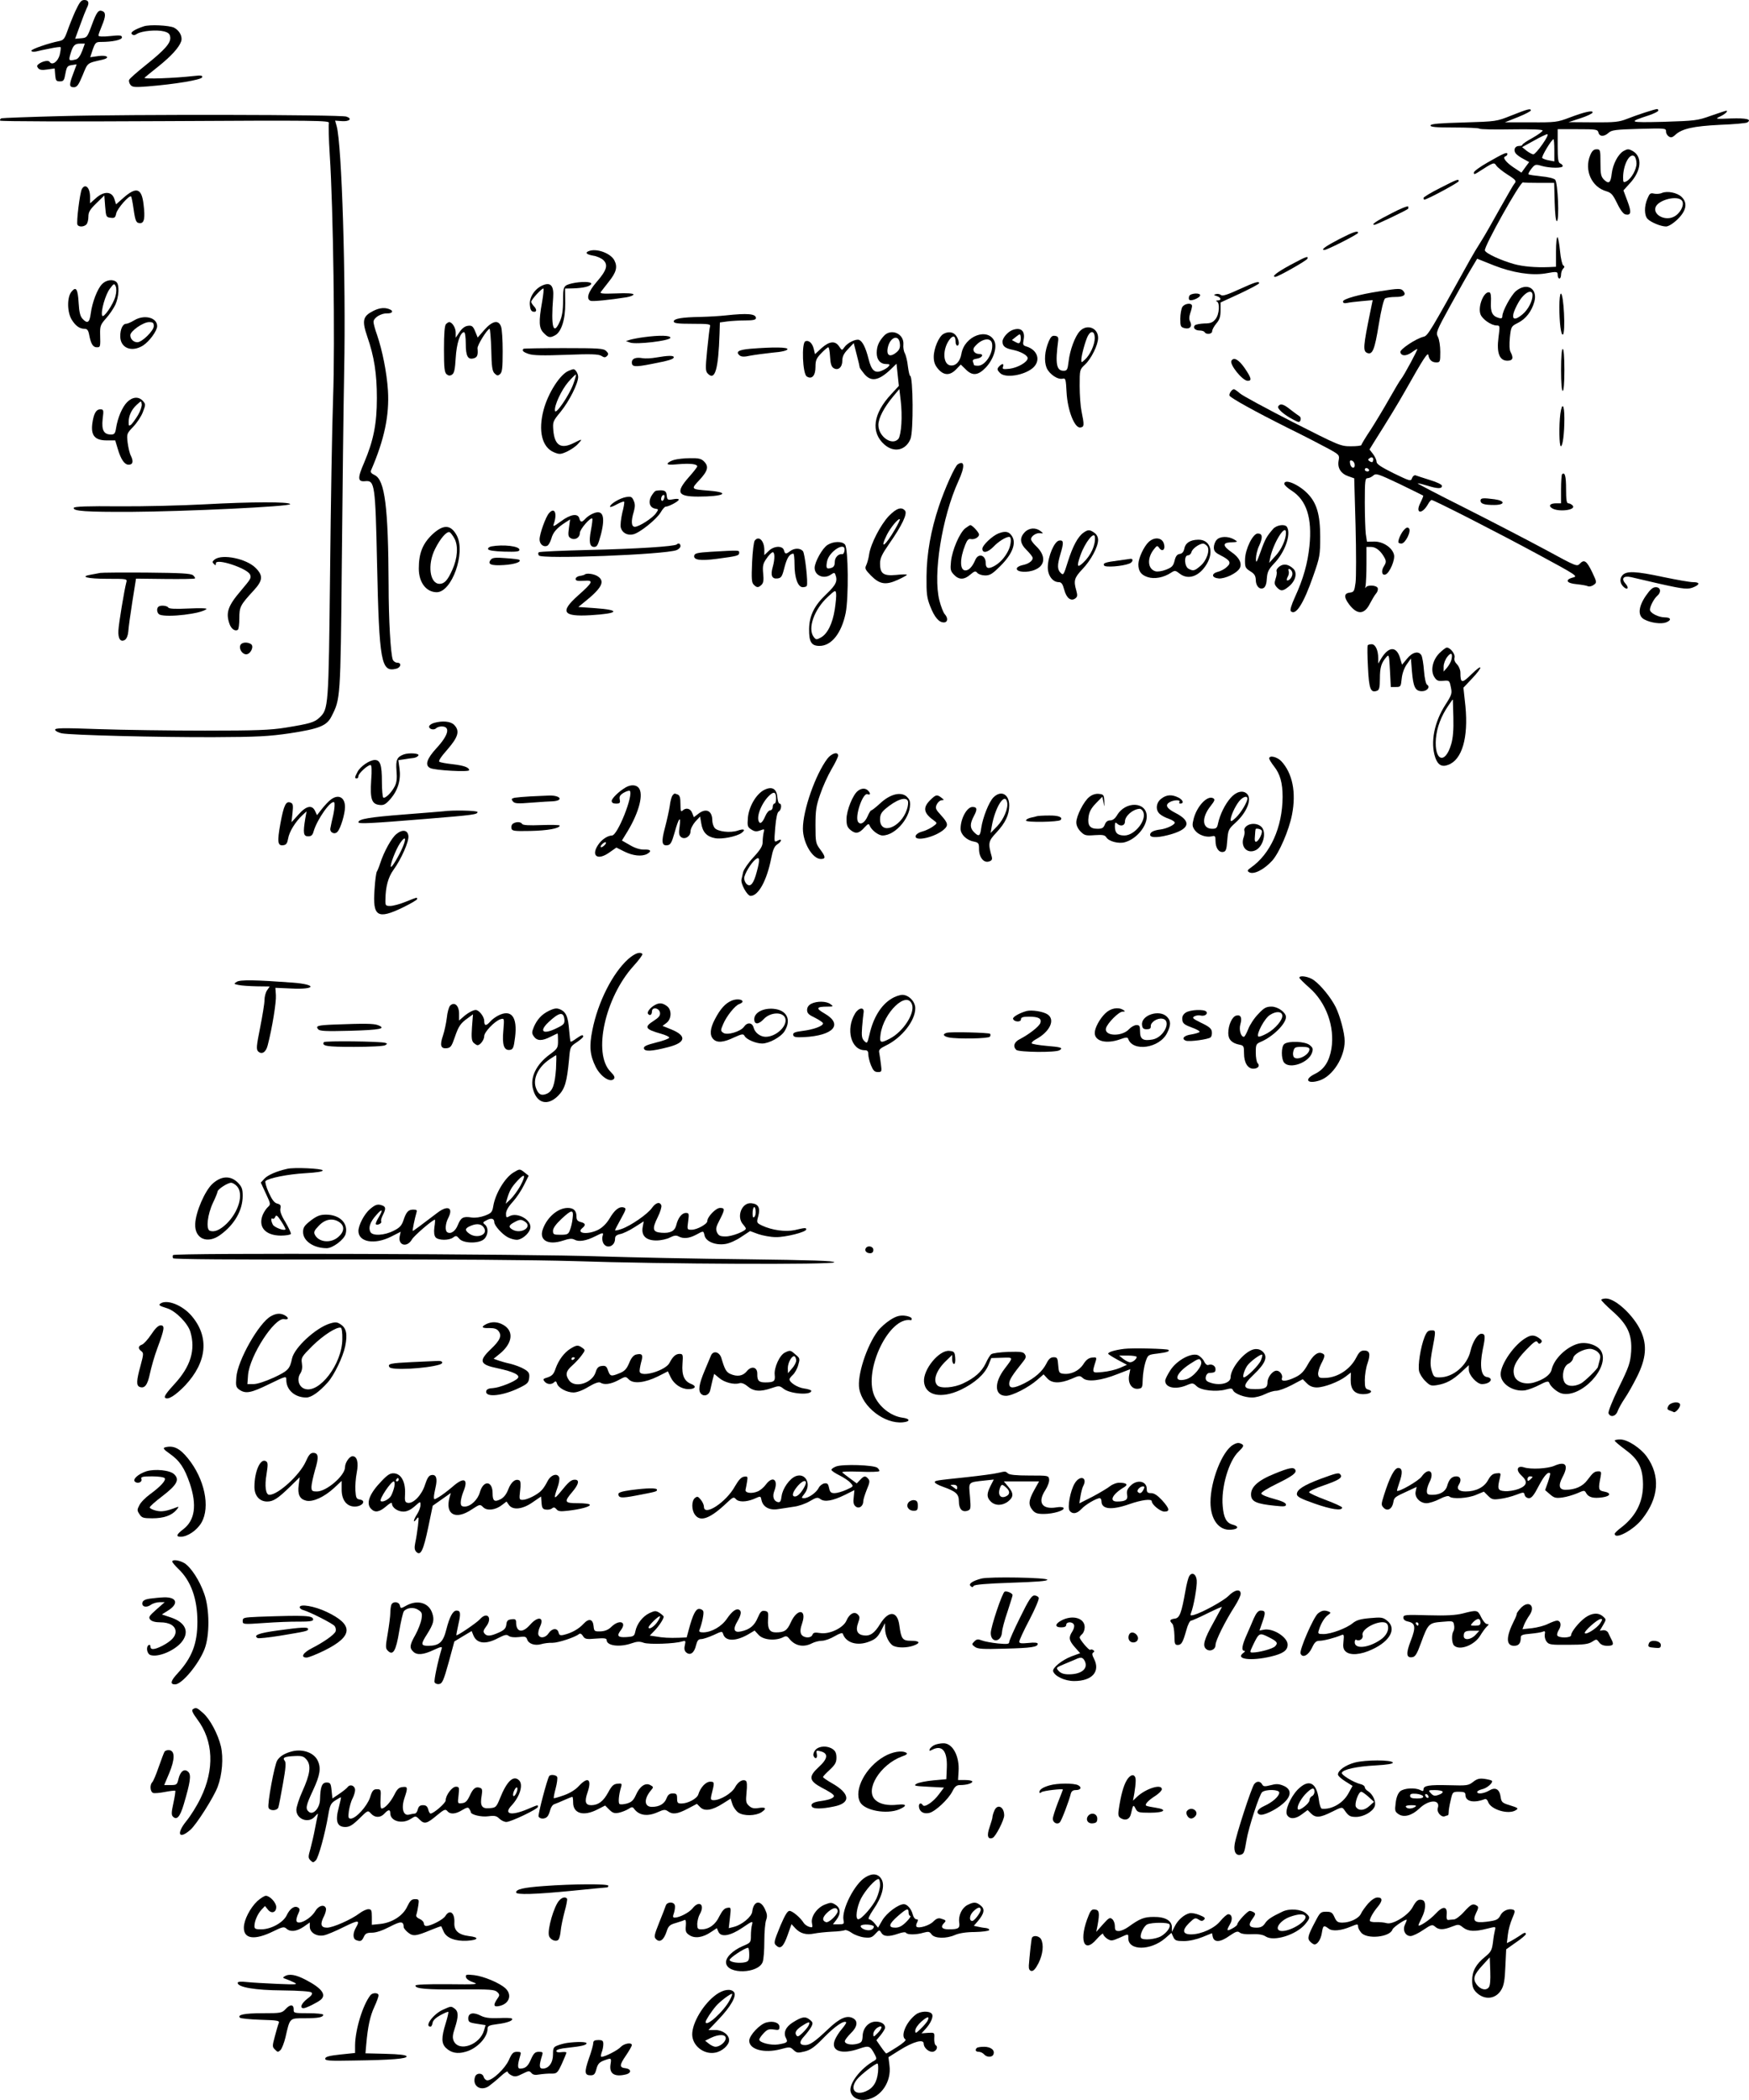 <svg xmlns="http://www.w3.org/2000/svg" version="1.0" width="1042.755pt" height="1251.675pt" viewBox="0 0 1042.755 1251.675" preserveAspectRatio="xMidYMid meet">
<g transform="translate(-6.307,1258) scale(0.1,-0.1)" fill="#000000" stroke="none">
<path d="M512 12513 c-17 -38 -38 -91 -48 -120 -16 -45 -23 -53 -49 -58 -61 -12 -165 -48 -165 -57 0 -6 12 -8 28 -5 15 4 53 12 84 18 32 7 60 10 62 8 3 -3 0 -23 -5 -46 -11 -41 -45 -65 -60 -42 -7 12 -45 4 -67 -14 -9 -7 -10 -13 -1 -24 9 -10 24 -12 55 -7 l43 6 3 -38 c3 -34 6 -39 28 -39 22 0 26 6 33 46 8 42 12 47 38 51 16 3 29 4 29 4 0 -1 -9 -25 -20 -54 -26 -68 -25 -82 3 -82 19 0 28 12 53 72 31 76 25 71 117 92 49 11 31 29 -22 22 l-50 -7 15 46 c15 41 19 45 49 45 68 0 125 12 125 27 0 13 -12 14 -70 8 -45 -5 -70 -3 -70 3 0 6 9 31 20 57 24 57 25 81 3 89 -23 9 -34 -5 -64 -87 -26 -70 -28 -72 -62 -75 l-36 -3 30 82 c16 45 34 90 39 100 17 31 12 49 -14 49 -19 0 -28 -12 -54 -67z m41 -237 c-11 -28 -24 -47 -37 -50 -42 -11 -45 -8 -33 32 15 51 25 62 58 62 l28 0 -16 -44z"/>
<path d="M920 12423 c-56 -19 -81 -36 -71 -46 9 -9 17 -8 32 2 29 17 116 25 159 14 27 -7 36 -15 38 -35 4 -34 -31 -74 -146 -166 -51 -41 -96 -80 -99 -88 -3 -8 1 -21 8 -30 11 -14 27 -15 104 -9 161 13 318 39 323 54 4 11 -6 13 -49 8 -113 -13 -304 -20 -294 -10 6 5 44 37 86 70 73 59 119 109 132 146 10 27 -9 65 -42 82 -29 14 -146 20 -181 8z"/>
<path d="M9075 11892 c-90 -36 -90 -36 -284 -42 -143 -4 -195 -8 -199 -17 -3 -10 30 -13 141 -13 79 0 147 -3 151 -7 3 -4 90 -6 191 -4 121 2 185 -1 185 -7 0 -6 -27 -25 -60 -44 -33 -18 -60 -36 -60 -40 0 -5 -9 -8 -20 -8 -26 0 -36 -25 -19 -46 7 -8 28 -23 46 -32 l33 -18 -23 -31 -23 -32 -44 29 c-48 32 -71 61 -52 68 7 2 12 8 12 14 0 14 -21 5 -117 -50 -46 -26 -83 -53 -83 -61 0 -11 4 -11 23 1 98 63 97 62 112 40 8 -11 37 -34 65 -52 52 -33 56 -39 41 -56 -5 -5 -43 -72 -86 -148 -42 -76 -92 -164 -112 -195 -20 -31 -50 -81 -67 -112 -236 -426 -250 -450 -275 -456 -46 -11 -142 -75 -139 -92 5 -24 34 -25 67 -2 16 12 31 21 34 21 6 0 -79 -158 -97 -180 -7 -8 -38 -60 -69 -115 -31 -55 -81 -138 -111 -185 -31 -46 -56 -88 -56 -92 0 -5 -28 -8 -63 -8 -62 0 -70 4 -348 145 -156 80 -297 156 -313 170 -16 14 -32 25 -36 25 -13 0 -32 -29 -26 -39 10 -15 148 -92 346 -191 102 -50 213 -108 248 -127 61 -34 62 -36 56 -69 -8 -44 14 -78 59 -93 l34 -12 8 -283 c4 -156 4 -308 0 -339 -7 -51 -10 -56 -33 -59 -37 -4 -38 -27 -5 -71 48 -63 91 -61 124 6 12 23 28 50 36 59 9 10 13 24 10 33 -8 18 -63 20 -71 3 -4 -7 -4 -2 -1 12 2 14 5 71 5 128 l0 102 28 0 c29 0 59 -25 81 -67 9 -18 8 -28 -5 -48 -18 -28 -12 -58 10 -49 24 9 58 88 50 118 -10 42 -66 79 -118 78 l-43 -1 -7 46 c-3 25 -6 110 -6 189 0 128 2 144 17 144 9 0 24 7 34 16 16 14 28 10 155 -50 76 -37 139 -68 142 -70 2 -2 -6 -22 -17 -44 -31 -61 7 -71 43 -12 9 17 20 30 24 30 14 0 398 -196 636 -325 228 -123 238 -130 208 -137 -51 -13 -40 -35 21 -40 28 -3 59 -8 67 -12 9 -4 24 0 35 8 19 14 19 15 -9 75 -33 68 -48 79 -74 51 -17 -18 -22 -16 -202 82 -102 55 -318 167 -480 249 -162 81 -290 148 -285 148 6 1 32 -6 59 -14 61 -19 86 -19 86 -1 0 8 -29 22 -72 35 -40 13 -79 25 -86 28 -6 2 -16 -5 -20 -16 -7 -21 -11 -20 -110 28 -76 38 -102 55 -102 69 0 11 -10 31 -21 46 l-21 27 29 47 c76 120 142 228 182 299 110 195 136 235 140 217 5 -29 21 -44 47 -44 23 0 24 3 24 63 0 34 -6 74 -14 89 -13 25 -10 34 76 190 49 89 105 188 124 219 l34 57 100 -40 c112 -44 224 -61 305 -48 72 13 75 12 75 -10 0 -11 5 -20 10 -20 6 0 10 10 10 23 0 13 6 29 12 35 10 10 10 15 1 20 -6 4 -15 42 -19 85 -4 43 -11 80 -15 83 -5 3 -9 -36 -9 -85 l0 -91 -42 -2 c-80 -3 -153 3 -208 18 -78 22 -168 63 -174 81 -8 20 211 411 227 406 4 -2 47 -3 97 -3 l89 0 3 -115 c2 -70 7 -114 13 -113 16 4 6 230 -10 247 -8 8 -45 17 -84 20 -38 4 -72 9 -75 12 -3 3 5 17 17 33 22 27 25 28 62 17 50 -14 125 -14 125 -1 0 6 -7 13 -15 16 -12 5 -15 26 -15 105 l0 99 119 0 c110 0 119 -1 124 -20 6 -25 34 -26 61 -1 18 16 42 19 182 23 154 4 160 4 160 -15 -1 -11 7 -24 16 -30 13 -9 22 -7 40 10 40 36 106 51 265 59 83 3 157 10 163 14 30 19 -5 27 -97 24 -93 -4 -96 -3 -66 11 29 13 53 35 38 35 -4 0 -45 -14 -92 -30 -80 -29 -96 -30 -282 -36 -211 -5 -215 -3 -83 40 28 10 52 22 52 27 0 5 -3 9 -7 9 -14 0 -126 -37 -181 -59 -46 -18 -72 -21 -200 -20 l-147 1 70 23 c38 12 71 28 73 34 5 16 -48 4 -138 -30 -71 -27 -83 -29 -230 -28 l-155 0 78 31 c42 17 77 35 77 40 0 13 -20 8 -115 -30z m184 -172 c-23 -33 -47 -60 -54 -60 -7 0 -25 10 -40 21 l-27 22 69 38 c37 21 74 39 81 39 8 0 -5 -26 -29 -60z m71 -36 l0 -66 -32 6 c-18 3 -36 10 -40 14 -7 7 56 112 67 112 3 0 5 -30 5 -66z m-1082 -1854 c-2 -6 -8 -6 -18 0 -13 9 -13 11 0 20 15 10 25 0 18 -20z m-108 -22 c0 -26 -24 -18 -28 10 -3 16 1 20 12 16 9 -3 16 -15 16 -26z m85 -28 c3 -5 -1 -10 -9 -10 -9 0 -16 5 -16 10 0 6 4 10 9 10 6 0 13 -4 16 -10z"/>
<path d="M430 11888 c-190 -5 -351 -11 -358 -13 -7 -3 -11 -9 -8 -14 3 -5 431 -6 986 -3 899 5 980 4 974 -11 -3 -9 -1 -94 5 -189 21 -318 32 -1119 20 -1448 -6 -168 -14 -638 -18 -1045 -9 -802 -9 -812 -64 -863 -29 -28 -59 -36 -200 -59 -93 -15 -177 -18 -482 -18 -203 0 -489 4 -634 9 -222 8 -263 7 -259 -5 2 -7 20 -16 39 -20 56 -11 573 -24 904 -23 264 1 331 5 455 23 177 27 221 45 249 100 54 106 54 98 62 921 4 421 10 934 14 1140 11 543 -14 1352 -45 1459 l-9 32 41 -3 c45 -3 63 15 26 27 -34 12 -1294 14 -1698 3z"/>
<path d="M9544 11655 c-37 -89 8 -190 96 -215 30 -9 39 -20 65 -73 18 -38 37 -63 49 -65 34 -7 37 13 12 79 l-24 64 38 42 c69 74 77 159 17 193 -24 13 -30 13 -54 0 -33 -19 -64 -78 -71 -136 -6 -54 -17 -63 -46 -35 -18 19 -21 33 -21 101 0 77 -1 80 -23 80 -17 0 -27 -9 -38 -35z m276 -49 c0 -36 -30 -90 -59 -106 -19 -10 -21 -8 -21 22 0 75 39 149 67 127 7 -6 13 -26 13 -43z"/>
<path d="M8648 11459 c-54 -27 -98 -54 -98 -59 0 -6 2 -10 5 -10 16 0 205 102 205 110 0 15 -8 12 -112 -41z"/>
<path d="M551 11453 c-12 -24 -34 -200 -26 -213 8 -14 38 -13 53 2 7 7 12 27 12 46 0 28 9 43 48 81 l47 46 5 -65 c5 -62 6 -65 33 -68 23 -3 28 1 33 26 6 29 78 111 89 101 2 -3 9 -35 14 -72 11 -77 16 -87 40 -87 24 0 30 31 20 111 -11 98 -43 108 -121 39 l-43 -38 -10 32 c-15 46 -61 48 -109 6 l-36 -32 0 39 c0 55 -29 82 -49 46z"/>
<path d="M9972 11430 c-13 -6 -35 -7 -48 -4 -21 5 -26 1 -39 -30 -20 -46 -19 -100 1 -121 21 -21 80 -45 110 -45 14 0 42 17 69 43 53 52 61 98 23 134 -27 25 -84 36 -116 23z m118 -45 c20 -24 -11 -82 -52 -99 -53 -23 -121 16 -104 60 17 43 129 71 156 39z"/>
<path d="M8362 11310 c-95 -48 -127 -70 -104 -70 10 0 189 85 201 96 1 1 1 7 0 13 -2 5 -46 -12 -97 -39z"/>
<path d="M8048 11155 c-81 -42 -113 -65 -89 -65 17 0 201 94 201 102 0 15 -26 7 -112 -37z"/>
<path d="M3573 11083 c-24 -9 -13 -20 27 -27 22 -3 50 -16 61 -27 29 -29 19 -61 -42 -131 -49 -57 -63 -100 -35 -111 12 -5 113 5 214 21 24 4 43 12 42 17 0 6 -39 9 -102 6 -86 -3 -101 -1 -92 10 6 8 27 34 46 59 46 57 54 89 34 128 -22 43 -108 74 -153 55z"/>
<path d="M7755 11000 c-79 -43 -114 -70 -88 -70 16 0 187 97 191 108 6 18 -6 14 -103 -38z"/>
<path d="M671 10886 c-28 -29 -58 -108 -67 -175 -7 -55 -20 -63 -50 -30 -13 15 -19 40 -22 92 -5 85 -15 102 -43 68 -27 -33 -26 -122 2 -167 23 -37 47 -54 77 -54 15 0 22 -9 27 -37 10 -52 22 -73 45 -73 22 0 22 2 20 78 -1 48 2 57 35 94 20 22 45 59 56 82 21 47 25 116 7 134 -20 20 -63 14 -87 -12z m80 -73 c-13 -48 -72 -134 -79 -114 -9 26 20 126 46 160 24 32 26 33 35 14 5 -12 5 -35 -2 -60z"/>
<path d="M3474 10891 c-52 -13 -54 -17 -54 -104 0 -60 -6 -94 -20 -125 -38 -85 -53 -31 -39 145 5 69 -14 92 -61 73 -48 -20 -82 -71 -78 -117 2 -27 8 -39 21 -41 21 -4 22 14 2 34 -8 9 -15 20 -15 25 0 13 67 85 73 79 3 -3 -1 -39 -8 -80 -21 -117 -19 -157 10 -185 27 -28 37 -30 67 -14 38 20 62 95 61 192 l-1 87 47 1 c63 2 104 12 109 27 4 14 -61 15 -114 3z"/>
<path d="M7450 10855 c-67 -31 -98 -41 -107 -34 -6 6 -20 9 -30 6 -16 -4 -15 -6 5 -12 26 -9 29 -25 5 -26 -11 0 -13 -3 -5 -6 19 -8 15 -77 -8 -105 -16 -20 -29 -26 -66 -26 -26 -1 -52 -6 -57 -11 -14 -14 1 -31 28 -31 13 0 27 -4 30 -10 10 -16 45 -12 45 6 0 9 11 29 25 46 19 22 25 41 25 77 l0 48 115 53 c63 30 115 57 115 62 0 14 -23 7 -120 -37z"/>
<path d="M9101 10845 c-30 -26 -81 -120 -81 -150 0 -12 -6 -15 -22 -10 -38 11 -49 35 -46 94 2 34 -1 55 -8 58 -33 11 -72 -84 -54 -131 11 -29 64 -66 96 -66 20 0 20 -3 11 -72 -12 -92 6 -138 53 -138 33 0 38 16 19 52 -7 13 -8 44 -4 87 7 65 8 66 49 87 46 23 81 68 97 126 21 79 -45 117 -110 63z m99 -25 c0 -35 -26 -85 -59 -113 -64 -54 -76 -20 -25 70 34 60 84 85 84 43z"/>
<path d="M8290 10844 c-125 -19 -220 -46 -220 -61 0 -9 8 -12 23 -9 12 3 52 8 88 11 l66 6 -13 -63 c-44 -215 -46 -241 -19 -252 31 -12 44 20 68 168 15 92 30 152 38 157 8 5 35 9 61 9 50 0 67 12 48 35 -14 17 -26 17 -140 -1z"/>
<path d="M7153 10815 c-3 -9 -3 -19 1 -22 9 -10 59 10 64 25 6 18 -57 16 -65 -3z"/>
<path d="M9360 10751 c0 -96 10 -172 21 -165 17 10 5 244 -12 244 -5 0 -9 -35 -9 -79z"/>
<path d="M7112 10750 c-6 -11 -12 -42 -12 -70 0 -45 2 -50 26 -56 31 -8 47 11 33 39 -7 12 -7 28 0 49 6 17 11 37 11 44 0 21 -44 16 -58 -6z"/>
<path d="M2289 10727 c-63 -32 -69 -57 -36 -154 41 -118 57 -220 57 -366 0 -153 -20 -253 -76 -385 -41 -94 -39 -115 8 -110 55 5 59 -20 69 -487 13 -591 24 -654 114 -631 29 7 34 36 6 36 -10 0 -22 8 -26 18 -13 34 -25 240 -25 447 -2 461 -22 624 -83 653 -21 10 -27 18 -21 30 79 183 109 327 100 475 -7 107 -33 237 -65 331 -12 33 -21 67 -21 77 0 25 44 52 81 51 27 -1 39 11 22 21 -30 16 -64 14 -104 -6z"/>
<path d="M4390 10700 c-36 -4 -103 -8 -150 -9 -110 -2 -160 -10 -160 -27 0 -11 24 -14 111 -14 100 0 110 -2 105 -17 -3 -10 -10 -73 -17 -141 -11 -112 -10 -125 5 -140 42 -42 62 26 69 239 l2 67 44 6 c24 3 72 6 107 6 48 0 64 4 64 14 0 26 -51 30 -180 16z"/>
<path d="M862 10670 c-18 -11 -39 -20 -47 -20 -20 0 -35 -32 -35 -74 0 -70 67 -98 135 -56 38 24 85 88 85 116 0 52 -78 71 -138 34z m118 -34 c0 -27 -70 -96 -98 -96 -23 0 -42 19 -42 42 0 24 76 78 112 78 23 0 28 -4 28 -24z"/>
<path d="M2722 10648 c-8 -8 -12 -56 -12 -149 0 -112 3 -139 16 -150 11 -9 20 -10 32 -2 13 8 18 31 22 99 5 87 27 154 50 154 6 0 10 -31 10 -69 0 -75 13 -98 50 -86 19 6 24 20 20 59 -2 18 59 116 72 116 3 0 8 -56 10 -125 2 -101 6 -128 20 -141 14 -14 20 -15 32 -4 13 10 16 37 16 136 0 67 -4 134 -10 148 -15 41 -51 34 -99 -20 l-40 -46 -15 37 c-13 31 -20 36 -43 33 -18 -2 -35 -15 -50 -37 l-23 -34 0 31 c0 28 -21 62 -39 62 -4 0 -12 -5 -19 -12z"/>
<path d="M6501 10606 c-29 -31 -59 -112 -67 -181 -6 -49 -9 -55 -30 -55 -43 0 -50 43 -32 180 2 19 -2 26 -19 28 -17 3 -25 -5 -37 -32 -25 -59 -29 -118 -13 -159 17 -38 67 -72 97 -64 16 4 18 -5 22 -82 6 -108 48 -214 82 -209 24 3 24 14 7 97 -6 29 -11 97 -11 150 0 96 0 98 31 127 38 35 79 118 79 160 0 60 -67 85 -109 40z m89 -41 c0 -40 -28 -101 -59 -129 -21 -19 -21 -19 -21 0 0 26 25 115 39 142 19 35 41 28 41 -13z"/>
<path d="M6100 10613 c-28 -10 -60 -47 -60 -69 0 -27 15 -40 60 -49 49 -10 90 -33 90 -50 0 -23 -59 -57 -108 -63 -39 -4 -44 -3 -39 12 7 19 -4 21 -21 4 -16 -16 -15 -23 4 -42 31 -31 141 -14 194 30 50 43 31 108 -38 129 -20 6 -22 11 -16 41 10 52 -17 75 -66 57z m46 -69 c-5 -12 -10 -13 -28 -3 l-22 12 25 20 c22 17 24 18 27 3 2 -10 1 -24 -2 -32z"/>
<path d="M5333 10578 c-31 -34 -43 -63 -43 -102 0 -41 22 -66 57 -66 21 0 23 -3 14 -14 -6 -8 -25 -19 -42 -26 -40 -17 -61 2 -78 72 -17 67 -36 104 -56 112 -20 7 -69 -17 -88 -44 -14 -20 -14 -20 -31 5 -23 35 -58 32 -105 -10 l-39 -36 -7 30 c-8 35 -29 55 -50 47 -24 -9 -17 -194 8 -210 30 -19 52 4 52 57 0 39 5 51 34 81 19 20 38 36 42 36 5 0 9 -25 11 -56 2 -41 8 -60 21 -68 27 -17 52 5 52 44 0 25 9 43 34 69 l34 36 18 -70 c10 -38 18 -73 18 -77 1 -3 13 -20 27 -37 40 -48 85 -41 156 26 l36 35 7 -66 7 -66 -45 -49 c-109 -116 -124 -228 -41 -301 57 -50 127 -35 155 33 19 43 16 377 -2 377 -3 0 -9 25 -13 56 -3 31 -12 66 -18 78 -7 11 -11 35 -9 53 5 64 -73 98 -116 51z m95 -46 c3 -24 -3 -38 -20 -52 -40 -33 -63 -19 -51 32 15 61 66 76 71 20z m9 -479 c-2 -40 -10 -79 -17 -88 -37 -45 -120 12 -120 82 0 40 33 104 89 171 l36 43 8 -68 c5 -37 7 -100 4 -140z"/>
<path d="M5687 10589 c-27 -16 -57 -87 -57 -136 0 -30 7 -50 26 -72 34 -40 71 -41 108 -2 l27 28 29 -28 c40 -41 74 -38 120 10 45 47 69 119 52 157 -39 84 -179 32 -197 -75 -8 -46 -34 -74 -66 -69 -44 6 -48 93 -7 151 22 31 38 27 38 -9 0 -13 5 -24 10 -24 15 0 12 33 -6 58 -16 24 -48 28 -77 11z m291 -58 c8 -55 -40 -131 -84 -131 -13 0 -24 2 -24 4 0 2 -3 11 -6 19 -4 11 2 16 22 19 32 4 46 28 16 28 -29 0 -45 23 -29 42 40 50 99 61 105 19z"/>
<path d="M3900 10570 c-30 -4 -66 -11 -80 -15 l-25 -8 25 -9 c36 -13 240 11 240 29 0 14 -63 16 -160 3z"/>
<path d="M3184 10501 c-11 -11 -1 -20 32 -31 26 -9 88 -10 223 -5 149 6 192 4 209 -6 17 -11 24 -11 34 -1 10 10 9 16 -5 30 -16 15 -43 17 -253 17 -130 0 -238 -2 -240 -4z"/>
<path d="M4536 10501 c-70 -6 -89 -18 -63 -40 11 -8 28 -9 63 -1 27 5 87 13 133 18 53 4 86 12 89 20 4 13 -84 14 -222 3z"/>
<path d="M9370 10375 c0 -77 4 -125 10 -125 6 0 10 48 10 125 0 77 -4 125 -10 125 -6 0 -10 -48 -10 -125z"/>
<path d="M3975 10449 c-27 -5 -64 -7 -81 -4 -40 7 -64 -2 -64 -25 0 -27 18 -29 115 -10 109 21 135 29 135 41 0 11 -36 10 -105 -2z"/>
<path d="M7405 10430 c-13 -22 66 -120 97 -120 26 0 22 17 -19 77 -35 50 -64 66 -78 43z"/>
<path d="M3454 10370 c-51 -20 -123 -132 -150 -233 -33 -125 -10 -223 62 -253 32 -13 39 -13 77 4 23 11 53 31 66 46 29 31 27 32 -24 6 -77 -39 -115 -16 -123 74 -4 52 -3 55 44 112 51 63 104 168 104 207 0 21 -17 48 -29 46 -4 0 -15 -4 -27 -9z m26 -82 c-25 -66 -103 -181 -108 -157 -6 30 38 124 79 172 23 26 43 46 46 44 2 -2 -6 -29 -17 -59z"/>
<path d="M821 10183 c-29 -29 -56 -92 -66 -155 -5 -32 -10 -38 -30 -38 -43 0 -57 26 -50 92 7 54 6 58 -14 58 -26 0 -40 -27 -48 -88 -8 -69 17 -97 86 -97 l51 0 15 -50 c18 -62 40 -95 65 -95 25 0 30 19 14 52 -8 14 -16 50 -20 80 -6 52 -5 54 34 95 22 23 48 62 57 87 17 44 17 47 0 66 -25 28 -62 25 -94 -7z m65 -77 c-14 -23 -32 -48 -40 -56 -14 -11 -16 -9 -16 13 0 39 17 75 47 103 28 26 28 26 31 5 2 -12 -8 -41 -22 -65z"/>
<path d="M7684 10158 c-8 -13 32 -49 89 -79 34 -18 38 -18 44 -3 3 9 0 20 -8 24 -8 5 -31 22 -53 39 -41 33 -60 38 -72 19z"/>
<path d="M9366 10114 c-9 -68 -7 -194 3 -194 11 0 21 76 21 166 0 83 -14 99 -24 28z"/>
<path d="M4083 9839 c-18 -5 -35 -14 -39 -21 -5 -8 12 -10 63 -5 71 6 113 1 113 -13 0 -4 -22 -33 -50 -64 -80 -91 -68 -116 56 -116 152 0 197 24 67 35 -113 9 -112 8 -59 65 50 54 56 80 26 110 -16 16 -33 20 -82 19 -35 0 -77 -5 -95 -10z"/>
<path d="M5773 9812 c-17 -11 -77 -144 -112 -249 -48 -143 -73 -283 -74 -418 -1 -104 2 -128 22 -179 26 -66 52 -96 81 -96 24 0 27 26 5 50 -8 9 -22 45 -31 80 -40 154 15 497 113 712 40 87 38 127 -4 100z"/>
<path d="M9376 9753 c-3 -3 -6 -44 -6 -90 l0 -83 -29 0 c-34 0 -47 -13 -28 -27 35 -28 154 -14 125 15 -7 7 -18 12 -25 12 -10 0 -13 22 -13 84 0 78 -7 105 -24 89z"/>
<path d="M7720 9696 c0 -7 19 -25 43 -40 90 -57 124 -164 107 -331 -11 -104 -36 -194 -86 -303 -22 -48 -31 -79 -25 -85 29 -29 76 44 134 211 39 111 41 123 41 232 0 132 -20 202 -76 259 -53 54 -138 90 -138 57z"/>
<path d="M3972 9654 c-7 -3 -19 -19 -28 -35 -17 -34 -6 -66 26 -71 20 -3 20 -4 4 -27 -20 -29 -101 -81 -126 -81 -21 0 -24 33 -6 91 8 30 8 45 -1 65 -10 23 -16 26 -46 21 -36 -6 -95 -41 -95 -57 0 -5 18 1 39 13 22 12 42 19 45 17 3 -3 -2 -33 -11 -67 -8 -35 -12 -74 -9 -87 8 -32 39 -49 74 -41 38 8 139 89 164 131 11 19 24 34 30 34 18 0 78 32 78 42 0 5 -15 6 -34 2 -32 -6 -35 -4 -38 23 -2 22 -9 28 -28 30 -14 1 -31 -1 -38 -3z m51 -44 c-3 -11 -9 -17 -14 -15 -10 7 -1 35 11 35 5 0 6 -9 3 -20z"/>
<path d="M8890 9596 c0 -19 22 -26 81 -26 66 0 68 25 3 34 -69 9 -84 8 -84 -8z"/>
<path d="M1285 9574 c-132 -7 -361 -13 -509 -12 -190 2 -271 -1 -273 -9 -7 -20 75 -25 341 -24 326 2 952 32 949 46 -4 15 -233 14 -508 -1z"/>
<path d="M5362 9504 c-49 -52 -107 -164 -117 -227 -3 -23 -11 -52 -17 -65 -10 -20 -7 -27 27 -62 52 -53 88 -59 159 -27 31 14 56 28 56 31 0 3 -28 3 -63 -1 -77 -7 -97 7 -97 68 0 32 11 55 54 117 77 110 110 180 95 198 -21 25 -51 15 -97 -32z m39 -76 c-60 -104 -97 -130 -50 -35 22 43 69 100 77 92 2 -2 -10 -28 -27 -57z"/>
<path d="M3337 9522 c-20 -21 -57 -125 -57 -157 0 -28 22 -47 44 -39 9 3 20 23 26 43 10 38 33 64 84 97 l28 18 -7 -51 c-6 -43 -4 -53 11 -61 25 -14 54 3 54 31 0 22 64 96 74 86 3 -2 -1 -34 -8 -71 -13 -68 -7 -98 19 -98 18 0 23 9 41 75 27 107 12 149 -45 125 -16 -6 -37 -20 -47 -31 -22 -24 -30 -24 -37 1 -8 32 -53 25 -109 -17 -47 -34 -50 -35 -42 -12 20 61 3 97 -29 61z"/>
<path d="M5818 9431 c-34 -27 -78 -130 -85 -197 -5 -48 -3 -58 17 -79 30 -32 61 -32 98 0 26 22 31 23 42 10 7 -8 28 -15 47 -15 29 0 44 10 92 58 70 70 95 135 67 177 -17 27 -39 31 -79 16 -38 -15 -97 -71 -97 -92 0 -29 32 -23 66 12 29 31 74 59 94 59 15 0 12 -47 -6 -83 -21 -42 -52 -75 -87 -93 -33 -17 -47 -11 -47 20 0 48 -44 61 -62 19 -17 -40 -38 -63 -59 -63 -34 0 -35 68 -1 153 11 28 20 37 32 34 21 -5 50 10 50 27 0 12 -40 56 -52 56 -3 0 -16 -9 -30 -19z"/>
<path d="M7654 9428 c-39 -45 -48 -60 -75 -136 -24 -67 -28 -72 -28 -42 0 19 8 55 20 79 22 49 19 71 -9 71 -29 0 -74 -91 -76 -153 -1 -47 1 -53 31 -72 25 -15 32 -27 33 -51 0 -38 24 -62 48 -48 10 7 17 27 18 57 3 38 10 53 42 87 66 67 104 176 78 219 -12 19 -61 12 -82 -11z m76 -24 c0 -40 -27 -99 -62 -137 l-38 -42 6 30 c19 91 94 209 94 149z"/>
<path d="M2639 9393 c-57 -55 -79 -112 -79 -202 0 -83 44 -140 106 -141 91 -1 174 234 121 337 -36 68 -81 69 -148 6z m134 -24 c23 -43 18 -117 -13 -185 -27 -61 -47 -84 -76 -84 -59 0 -74 115 -27 208 31 62 68 105 86 100 6 -2 20 -20 30 -39z"/>
<path d="M8436 9424 c-17 -17 -36 -56 -36 -75 0 -5 8 -9 18 -9 24 0 61 75 45 91 -7 7 -16 5 -27 -7z"/>
<path d="M6172 9407 c-32 -34 -28 -67 13 -107 19 -19 35 -39 35 -46 0 -18 -26 -36 -63 -43 -18 -4 -32 -13 -32 -21 0 -21 65 -25 109 -6 63 26 65 85 6 141 -17 16 -30 34 -30 41 0 18 31 39 54 36 21 -3 21 -2 2 13 -29 22 -69 19 -94 -8z"/>
<path d="M6523 9405 c-33 -23 -64 -80 -93 -172 -25 -80 -27 -84 -43 -68 -21 20 -21 47 -2 111 21 70 20 86 -7 82 -29 -4 -67 -94 -68 -159 0 -50 29 -89 66 -89 15 0 23 -11 32 -45 13 -50 40 -71 66 -52 13 10 14 18 6 47 -17 59 -12 76 36 127 51 53 94 133 94 175 0 17 -9 33 -22 42 -28 20 -38 20 -65 1z m68 -27 c4 -47 -24 -109 -70 -152 -36 -34 -40 -23 -16 45 28 78 83 146 86 107z"/>
<path d="M7317 9362 c-10 -10 -17 -31 -17 -45 0 -21 8 -31 38 -46 59 -30 68 -45 40 -70 -12 -12 -36 -25 -53 -29 -42 -11 -39 -36 5 -40 37 -2 105 30 123 59 18 28 -1 67 -49 99 -50 35 -53 54 -8 57 49 2 50 3 24 18 -35 20 -84 19 -103 -3z"/>
<path d="M4563 9358 c-6 -7 -13 -66 -16 -131 -4 -96 -3 -120 10 -132 18 -19 28 -19 47 0 11 11 13 29 9 67 -4 44 -1 59 19 87 12 19 29 36 36 39 15 5 16 -39 2 -88 -14 -49 -5 -72 28 -68 23 3 28 10 42 66 15 57 30 81 53 82 4 0 7 -29 7 -65 0 -79 20 -135 49 -135 11 0 22 3 24 8 9 14 -11 193 -23 207 -16 19 -51 19 -76 0 -25 -19 -31 -19 -37 5 -8 29 -61 27 -92 -5 l-25 -24 0 30 c0 56 -33 88 -57 57z"/>
<path d="M6911 9349 c-29 -28 -60 -95 -61 -132 0 -42 16 -64 56 -77 40 -13 95 -3 140 27 21 14 26 13 50 -6 51 -40 117 -17 161 56 46 76 20 148 -51 146 -48 -1 -76 -20 -82 -53 -4 -20 -13 -30 -28 -32 -15 -2 -24 -14 -30 -40 -8 -32 -16 -40 -52 -54 -23 -9 -51 -13 -63 -9 -46 14 -50 78 -9 130 19 24 21 25 33 8 20 -27 39 -5 26 30 -13 34 -57 37 -90 6z m349 -24 c19 -23 -3 -88 -41 -119 -34 -29 -42 -31 -70 -16 -25 14 -28 80 -3 80 9 0 18 9 21 20 5 20 46 49 69 50 6 0 17 -7 24 -15z"/>
<path d="M4997 9332 c-30 -18 -77 -102 -77 -137 0 -46 55 -69 97 -40 19 13 22 13 27 -1 14 -37 4 -60 -54 -115 -72 -68 -102 -129 -103 -208 -1 -77 13 -101 62 -101 71 0 131 75 156 196 18 90 16 384 -4 408 -17 21 -69 20 -104 -2z m101 -34 c-2 -13 -7 -22 -13 -21 -23 3 -45 -19 -45 -47 0 -20 -6 -31 -21 -35 -28 -9 -33 -2 -25 39 12 61 113 122 104 64z m-58 -350 c-13 -84 -43 -146 -83 -168 -26 -14 -29 -14 -43 4 -37 50 3 163 84 238 44 41 47 42 50 20 2 -12 -2 -55 -8 -94z"/>
<path d="M4098 9335 c-11 -12 -246 -27 -522 -33 -162 -4 -298 -10 -301 -14 -4 -4 -4 -12 1 -19 14 -23 751 5 821 32 12 5 23 15 23 24 0 15 -12 20 -22 10z"/>
<path d="M2992 9323 c-13 -3 -21 -10 -19 -16 2 -8 36 -13 95 -15 74 -2 92 0 92 11 0 22 -97 33 -168 20z"/>
<path d="M4300 9291 c-79 -5 -95 -9 -98 -23 -5 -26 36 -32 135 -19 122 16 133 19 133 36 0 16 5 16 -170 6z"/>
<path d="M1344 9246 c-15 -12 -17 -17 -6 -27 10 -11 12 -10 12 3 0 33 189 -30 204 -67 8 -21 4 -26 -54 -95 -78 -91 -92 -132 -69 -198 10 -30 33 -47 50 -36 5 3 9 34 9 68 0 69 5 79 87 168 53 58 56 87 10 133 -55 55 -197 84 -243 51z"/>
<path d="M2990 9245 c-23 -28 -1 -38 77 -33 64 4 107 19 92 31 -2 3 -38 7 -80 10 -60 5 -79 3 -89 -8z"/>
<path d="M6731 9239 c-79 -10 -94 -16 -85 -30 7 -12 108 -5 151 12 21 8 25 31 5 28 -4 -1 -36 -5 -71 -10z"/>
<path d="M7692 9204 c-13 -9 -21 -22 -18 -30 3 -7 0 -27 -6 -44 -8 -26 -7 -34 7 -50 24 -26 37 -25 73 5 40 33 51 81 26 105 -29 27 -57 32 -82 14z m76 -38 c4 -18 -14 -46 -30 -46 -5 0 -4 9 2 21 7 11 9 27 6 36 -4 9 -1 13 6 11 7 -3 14 -12 16 -22z"/>
<path d="M660 9165 c-8 -2 -32 -6 -53 -10 -73 -12 -24 -25 95 -25 120 0 120 0 114 -22 -11 -41 -45 -243 -47 -286 -3 -49 13 -72 39 -56 10 7 18 26 20 50 1 21 12 101 24 177 l22 138 173 -2 c95 -1 175 0 178 3 3 3 -2 11 -11 19 -14 11 -72 14 -278 16 -144 1 -268 0 -276 -2z"/>
<path d="M9736 9151 c-19 -21 -15 -51 10 -72 22 -18 30 -2 9 21 -28 31 -14 50 32 40 21 -5 98 -23 172 -40 148 -33 169 -35 206 -18 35 16 31 28 -8 28 -19 0 -98 14 -175 30 -168 36 -222 38 -246 11z"/>
<path d="M3549 9155 c-3 -2 -16 -6 -30 -8 -13 -2 -24 -10 -24 -18 0 -11 12 -13 48 -11 62 5 57 -7 -34 -88 -109 -97 -91 -127 75 -117 169 10 183 31 27 42 l-100 7 32 26 c108 86 129 126 85 156 -21 15 -69 22 -79 11z"/>
<path d="M9875 9028 c-46 -68 -48 -121 -7 -141 38 -20 99 -28 128 -17 34 13 30 30 -6 30 -39 0 -90 26 -90 46 0 20 25 67 44 83 25 21 20 51 -9 51 -18 0 -33 -13 -60 -52z"/>
<path d="M1007 8963 c-13 -12 -7 -41 9 -47 48 -18 250 6 278 34 5 5 -41 6 -106 3 -81 -4 -117 -2 -122 6 -8 12 -48 15 -59 4z"/>
<path d="M1496 8734 c-9 -22 11 -54 35 -54 26 0 49 48 28 61 -22 14 -56 11 -63 -7z"/>
<path d="M8217 8733 c-2 -5 -2 -64 2 -132 6 -130 16 -153 55 -138 12 5 16 20 16 72 0 66 8 94 39 129 15 17 16 12 21 -80 l5 -99 30 0 c29 0 30 2 35 50 3 31 15 63 30 85 l25 35 6 -76 c8 -95 20 -119 60 -119 31 0 51 26 30 39 -7 4 -15 41 -18 82 -3 41 -10 82 -15 92 -15 29 -54 21 -86 -19 l-30 -36 -13 44 c-22 67 -67 65 -111 -7 l-18 -30 0 32 c0 48 -17 83 -39 83 -11 0 -22 -3 -24 -7z"/>
<path d="M8645 8687 c-41 -41 -55 -105 -30 -143 13 -21 23 -25 53 -22 36 3 37 2 45 -38 8 -37 6 -45 -32 -104 -67 -104 -91 -225 -61 -315 15 -44 39 -59 77 -44 83 30 121 162 103 349 l-12 111 51 54 c68 72 66 94 -3 26 -57 -56 -66 -55 -66 10 0 16 -9 38 -21 50 -12 12 -18 27 -14 39 6 20 -25 60 -46 60 -6 0 -26 -15 -44 -33z m71 -41 c-3 -12 -15 -33 -26 -46 l-20 -23 0 30 c0 17 10 43 22 58 23 30 34 21 24 -19z m-1 -502 c-36 -124 -102 -100 -91 34 6 67 31 133 74 196 l27 39 3 -108 c2 -75 -2 -124 -13 -161z"/>
<path d="M2651 8271 c-14 -4 -26 -12 -29 -19 -5 -17 27 -27 41 -13 6 6 21 11 33 11 54 0 42 -51 -31 -130 -58 -63 -70 -102 -37 -118 26 -14 232 -25 232 -13 0 17 -31 28 -100 36 -36 4 -70 10 -77 14 -8 4 9 30 48 74 65 75 75 111 39 147 -21 21 -70 25 -119 11z"/>
<path d="M2470 8083 c-40 -15 -48 -32 -43 -97 4 -46 1 -71 -11 -94 -20 -38 -56 -73 -68 -66 -4 3 -8 46 -8 95 0 99 -10 129 -42 129 -31 0 -86 -38 -103 -70 -18 -34 -18 -40 -5 -40 6 0 10 6 10 14 0 16 55 66 72 66 7 0 9 -30 4 -92 -7 -111 3 -141 50 -146 26 -3 37 4 67 38 43 51 61 112 52 179 l-7 50 34 5 c18 3 44 7 57 8 14 2 26 9 29 16 4 12 -57 16 -88 5z"/>
<path d="M4996 8058 c-71 -94 -146 -307 -146 -417 0 -84 57 -181 107 -181 30 0 29 13 -4 57 -26 35 -28 42 -28 142 0 90 4 118 28 186 15 45 45 111 67 149 22 37 40 74 40 82 0 26 -39 14 -64 -18z"/>
<path d="M7630 8059 c0 -5 13 -27 29 -47 36 -46 51 -98 51 -182 -1 -181 -73 -341 -190 -422 -20 -14 -22 -19 -11 -26 26 -18 89 13 139 68 42 47 100 181 118 274 26 133 3 247 -64 319 -25 26 -72 37 -72 16z"/>
<path d="M3794 7887 c-40 -23 -84 -66 -84 -81 0 -11 9 -16 26 -16 22 0 26 4 22 24 -4 18 2 28 24 41 16 9 32 14 36 11 23 -24 -73 -266 -106 -266 -27 -1 -62 -24 -83 -56 -44 -66 -3 -95 66 -46 l43 30 48 -24 c50 -25 103 -31 135 -14 30 17 22 28 -19 26 -24 0 -54 9 -84 27 l-47 27 35 57 c68 114 95 220 65 257 -16 19 -47 20 -77 3z m-124 -342 c-7 -8 -17 -15 -22 -15 -6 0 -5 7 2 15 7 8 17 15 22 15 6 0 5 -7 -2 -15z"/>
<path d="M4620 7872 c-48 -24 -92 -99 -98 -166 -4 -49 -2 -56 20 -70 20 -13 31 -14 53 -6 26 10 27 9 21 -12 -3 -13 -6 -38 -6 -56 0 -25 -12 -45 -55 -92 -30 -32 -57 -72 -61 -87 -3 -15 -8 -35 -10 -44 -7 -25 34 -99 54 -99 47 0 97 92 123 224 10 51 19 72 36 83 29 19 30 38 2 22 -21 -11 -21 -10 -14 78 5 58 12 91 21 96 16 9 19 47 5 47 -6 0 -11 16 -13 36 -4 53 -32 69 -78 46z m70 -53 c0 -16 -4 -29 -10 -29 -5 0 -10 -9 -10 -20 0 -11 -7 -20 -15 -20 -8 0 -21 -15 -29 -34 -17 -40 -32 -52 -40 -30 -14 36 27 125 74 161 21 16 30 7 30 -28z m-115 -435 c-19 -72 -37 -93 -60 -74 -8 7 -15 23 -15 35 0 24 41 92 68 113 25 19 27 -1 7 -74z"/>
<path d="M5178 7866 c-30 -22 -68 -117 -68 -168 0 -38 5 -50 26 -67 29 -23 50 -19 82 18 19 20 25 23 29 12 11 -29 53 -61 78 -61 80 0 175 117 163 200 -1 13 -15 31 -29 39 -38 21 -96 2 -150 -49 -24 -22 -47 -40 -51 -40 -4 0 -14 -16 -22 -35 -17 -39 -43 -55 -57 -34 -21 31 28 176 56 165 18 -7 20 5 3 22 -15 15 -38 15 -60 -2z m298 -61 c3 -8 1 -30 -6 -50 -36 -109 -160 -155 -160 -59 0 27 7 41 31 62 66 56 124 76 135 47z"/>
<path d="M7400 7824 c-34 -39 -63 -98 -75 -152 -5 -27 -11 -32 -35 -32 -60 0 -65 66 -9 136 25 32 27 39 15 46 -34 19 -96 -46 -116 -121 -10 -39 -9 -47 7 -70 21 -28 66 -44 101 -36 19 5 22 2 22 -28 0 -41 20 -70 46 -65 16 3 20 14 24 68 5 62 7 68 48 105 68 61 101 142 70 173 -24 24 -65 14 -98 -24z m100 -4 c0 -21 -39 -86 -69 -114 -22 -21 -31 -25 -31 -14 0 23 25 79 50 111 21 27 50 37 50 17z"/>
<path d="M4072 7838 c-5 -7 -13 -35 -16 -63 -4 -27 -17 -85 -28 -127 -23 -85 -20 -111 14 -106 19 2 26 16 43 75 24 88 39 106 30 37 -6 -39 -4 -53 8 -63 22 -18 57 3 57 34 0 14 13 39 28 57 l29 31 7 -41 c8 -52 33 -79 82 -88 41 -8 129 10 158 31 27 20 15 27 -23 14 -44 -15 -121 -6 -138 17 -7 10 -13 29 -13 42 0 60 -37 78 -84 41 l-26 -20 -10 25 c-10 28 -38 34 -58 14 -9 -9 -12 -1 -12 39 0 37 -4 52 -16 57 -21 8 -20 8 -32 -6z"/>
<path d="M5986 7827 c-27 -27 -64 -121 -73 -183 -6 -49 -14 -53 -43 -24 -25 25 -25 50 0 97 21 39 19 53 -9 53 -33 0 -71 -69 -71 -130 0 -33 35 -68 78 -76 29 -6 32 -10 32 -44 0 -50 28 -85 59 -75 17 5 21 12 17 28 -23 82 -21 93 28 145 53 57 76 105 76 161 0 68 -49 93 -94 48z m82 -30 c7 -35 -21 -101 -59 -141 l-40 -41 7 40 c20 115 79 207 92 142z"/>
<path d="M6558 7830 c-33 -25 -78 -114 -78 -152 0 -18 10 -39 26 -55 23 -23 31 -25 84 -21 47 3 60 1 69 -13 14 -24 74 -40 111 -29 68 19 130 93 130 153 0 90 -128 94 -178 6 -11 -18 -25 -29 -40 -29 -15 0 -26 -8 -32 -25 -8 -20 -16 -25 -44 -25 -45 0 -60 20 -53 71 4 30 16 52 44 81 l38 39 7 -33 c6 -32 6 -31 5 7 -2 37 -4 40 -33 43 -19 2 -40 -5 -56 -18z m320 -87 c25 -49 -49 -143 -111 -143 -41 0 -57 15 -57 54 0 23 3 27 12 18 21 -21 48 -14 48 11 0 33 47 74 87 76 7 1 16 -7 21 -16z"/>
<path d="M3225 7833 c-38 -2 -81 -6 -93 -8 -20 -5 -22 -8 -11 -22 11 -13 28 -14 114 -7 55 4 112 8 127 8 14 1 30 5 34 9 14 14 -19 27 -61 25 -22 -1 -71 -3 -110 -5z"/>
<path d="M5609 7811 c-46 -46 -40 -78 25 -124 18 -13 17 -15 -11 -35 -16 -11 -44 -24 -63 -29 -20 -5 -36 -17 -38 -26 -7 -36 119 -7 170 40 26 23 23 38 -18 83 -33 36 -36 43 -26 65 7 14 20 25 29 25 16 1 16 2 -1 15 -27 21 -33 19 -67 -14z"/>
<path d="M6986 7819 c-31 -24 -35 -68 -8 -91 9 -9 34 -22 55 -29 20 -7 36 -18 34 -24 -5 -14 -49 -34 -84 -39 -42 -5 -63 -16 -63 -32 0 -20 56 -18 134 6 105 33 110 77 16 125 -53 27 -63 48 -31 65 25 13 64 13 56 0 -3 -5 -2 -10 4 -10 24 0 19 20 -8 35 -41 21 -73 19 -105 -6z"/>
<path d="M2033 7812 c-12 -9 -35 -34 -51 -54 l-29 -37 -11 24 c-18 40 -54 32 -100 -21 l-41 -45 6 55 c5 47 3 57 -12 62 -27 11 -40 -15 -60 -124 -20 -110 -17 -135 17 -130 18 2 24 12 29 40 6 39 43 100 85 139 l25 23 -8 -44 c-14 -85 -11 -105 17 -105 19 0 27 7 33 30 22 74 105 190 123 172 4 -4 2 -36 -5 -70 -8 -34 -16 -71 -18 -83 -6 -26 25 -41 42 -22 19 20 45 107 45 148 0 59 -41 79 -87 42z"/>
<path d="M2705 7744 c-11 -1 -117 -10 -235 -19 -206 -16 -270 -27 -270 -46 0 -11 74 -7 405 20 281 23 305 26 305 41 0 9 -151 12 -205 4z"/>
<path d="M6245 7715 c-5 -2 -22 -6 -37 -9 -16 -4 -28 -11 -28 -17 0 -12 193 -9 206 3 16 17 -13 28 -69 27 -34 0 -66 -2 -72 -4z"/>
<path d="M3122 7671 c-8 -5 -12 -17 -10 -27 3 -17 13 -19 112 -17 102 2 176 15 176 32 0 4 -49 5 -109 3 -74 -3 -111 -1 -115 7 -8 13 -35 14 -54 2z"/>
<path d="M7496 7657 c-11 -8 -17 -20 -14 -28 3 -8 1 -25 -4 -39 -20 -54 17 -99 66 -80 50 18 74 111 38 143 -22 20 -62 22 -86 4z m89 -27 c8 -12 -16 -62 -32 -67 -8 -3 -11 8 -8 34 1 21 3 39 4 41 3 6 31 1 36 -8z"/>
<path d="M2427 7609 c-29 -22 -75 -106 -97 -174 -7 -22 -16 -44 -20 -50 -4 -5 -11 -54 -14 -108 -12 -161 18 -179 169 -106 47 23 85 45 85 50 0 12 2 12 -68 -16 -34 -14 -75 -25 -92 -25 -28 0 -30 2 -29 38 1 76 16 133 48 177 47 65 93 170 89 202 -4 36 -35 41 -71 12z m38 -76 c-21 -51 -66 -126 -71 -120 -8 8 28 102 54 141 31 45 40 34 17 -21z"/>
<path d="M3808 6863 c-93 -84 -180 -256 -213 -422 -20 -98 -15 -151 20 -221 29 -57 85 -94 107 -72 9 9 5 20 -20 45 -105 108 -32 441 138 629 33 36 56 68 53 72 -15 15 -46 3 -85 -31z"/>
<path d="M7810 6752 c0 -4 27 -31 60 -60 100 -88 152 -232 131 -363 -13 -76 -43 -123 -98 -150 -68 -33 -46 -63 28 -39 78 26 149 138 149 234 0 49 -28 152 -54 204 -29 57 -86 127 -129 159 -29 22 -87 32 -87 15z"/>
<path d="M1475 6728 c-19 -12 -19 -13 10 -19 17 -4 65 -7 108 -8 l78 -1 -15 -22 c-9 -12 -16 -39 -16 -59 0 -20 -12 -93 -26 -164 -22 -110 -24 -129 -12 -142 22 -21 47 -5 57 36 27 103 52 259 49 299 l-3 44 92 -4 c150 -8 159 24 10 35 -215 16 -312 18 -332 5z"/>
<path d="M5378 6627 c-62 -37 -109 -114 -131 -213 -13 -54 -14 -56 -31 -39 -15 15 -17 30 -13 84 3 36 7 75 9 86 5 34 -29 30 -51 -6 -57 -94 -24 -219 58 -219 16 0 21 -6 21 -25 0 -13 7 -43 16 -65 13 -31 21 -40 41 -40 23 0 24 2 18 48 -3 26 -8 56 -10 68 -4 16 5 25 40 42 95 46 175 148 175 222 0 40 -39 80 -77 80 -15 0 -45 -10 -65 -23z m122 -33 c20 -52 -51 -163 -132 -205 -56 -29 -62 -26 -55 26 18 130 156 262 187 179z"/>
<path d="M4424 6615 c-37 -16 -66 -48 -98 -109 -30 -56 -33 -97 -10 -120 22 -23 61 -20 123 10 49 22 56 23 64 8 11 -20 67 -44 104 -44 41 0 113 39 134 74 42 69 13 126 -67 133 -62 5 -114 -23 -114 -62 0 -33 25 -33 56 0 39 43 116 46 129 5 14 -45 -54 -110 -117 -110 -32 0 -64 24 -72 55 -8 31 -38 33 -57 5 -20 -29 -102 -53 -124 -36 -16 11 -16 15 -1 50 20 49 72 113 96 121 11 4 20 10 20 15 0 14 -37 18 -66 5z"/>
<path d="M4900 6597 c-16 -8 -25 -21 -25 -37 0 -20 10 -29 48 -47 26 -13 47 -28 47 -33 0 -16 -57 -37 -123 -45 -46 -6 -57 -11 -55 -24 3 -13 15 -15 63 -13 178 9 237 76 124 141 -54 31 -50 41 19 41 34 0 35 1 16 15 -24 18 -81 19 -114 2z"/>
<path d="M2747 6586 c-8 -8 -17 -41 -20 -73 -4 -32 -14 -79 -23 -106 -20 -58 -13 -79 23 -75 23 3 29 12 47 64 23 68 35 85 79 116 l30 22 -6 -77 c-4 -61 -2 -80 9 -92 9 -8 19 -15 24 -15 16 0 40 32 40 54 0 25 63 90 97 101 23 6 23 6 17 -68 -8 -85 4 -120 39 -115 19 3 23 12 31 76 15 122 -23 169 -102 128 -15 -8 -36 -23 -46 -35 -25 -28 -36 -27 -36 4 0 25 -31 65 -51 65 -16 0 -51 -20 -76 -43 l-23 -20 0 41 c0 48 -27 73 -53 48z"/>
<path d="M3965 6588 c-25 -14 -45 -40 -39 -50 10 -15 24 -8 24 13 0 29 44 22 48 -8 2 -17 -7 -28 -38 -48 -58 -37 -51 -50 45 -77 28 -8 49 -18 48 -23 -1 -6 -36 -19 -78 -29 -59 -15 -75 -23 -73 -35 4 -20 46 -18 143 7 108 27 115 68 18 107 l-50 20 24 18 c31 24 32 80 1 101 -26 19 -46 20 -73 4z"/>
<path d="M7565 6536 c-24 -24 -50 -64 -60 -90 -10 -25 -21 -46 -26 -46 -18 0 -30 41 -21 74 12 41 2 60 -26 52 -24 -8 -46 -57 -46 -104 0 -38 21 -60 67 -69 25 -5 27 -9 27 -52 0 -55 22 -91 55 -91 28 0 42 17 26 33 -6 6 -11 34 -11 63 0 48 2 52 30 64 71 30 150 107 150 148 0 27 -48 62 -86 62 -31 0 -45 -7 -79 -44z m143 -7 c5 -26 -41 -81 -90 -108 -25 -14 -49 -23 -53 -19 -13 13 37 108 69 128 35 23 69 23 74 -1z"/>
<path d="M3334 6554 c-41 -20 -69 -51 -88 -95 -13 -32 -13 -38 0 -57 19 -27 48 -28 99 -2 22 11 41 20 42 20 2 0 3 -20 3 -44 0 -42 -3 -47 -49 -81 -81 -59 -119 -138 -100 -207 22 -85 87 -102 149 -40 41 41 53 81 66 220 6 71 7 74 45 99 21 14 39 30 39 34 0 14 -9 11 -42 -12 -16 -12 -31 -20 -33 -18 -2 2 -6 34 -9 71 -6 75 -17 102 -46 118 -25 13 -39 12 -76 -6z m94 -50 c2 -25 -3 -32 -43 -51 -83 -42 -112 -23 -52 34 63 59 90 65 95 17z m-50 -296 c-7 -94 -20 -131 -54 -147 -32 -14 -50 -6 -64 30 -23 55 9 127 80 175 19 13 36 24 39 24 2 0 1 -37 -1 -82z"/>
<path d="M6653 6540 c-34 -33 -63 -87 -63 -117 0 -50 69 -67 151 -38 32 12 45 13 48 4 26 -80 186 -58 232 33 24 48 24 73 -1 98 -45 45 -155 9 -148 -49 2 -20 8 -26 28 -26 18 0 25 5 24 18 -2 23 38 50 68 45 59 -8 12 -111 -57 -124 -56 -10 -75 1 -75 47 0 33 -3 39 -21 39 -12 0 -32 -11 -44 -24 -43 -47 -150 -43 -138 5 8 30 76 99 99 99 16 0 17 2 4 10 -30 19 -75 11 -107 -20z"/>
<path d="M6185 6554 c-42 -11 -86 -36 -82 -47 6 -19 47 -21 47 -3 0 12 11 16 48 16 57 0 76 -11 68 -37 -7 -21 -67 -68 -123 -97 -34 -17 -42 -43 -21 -64 14 -14 235 -17 258 -2 23 14 10 19 -78 26 -46 4 -85 11 -88 15 -2 4 8 15 23 23 85 45 120 118 71 150 -26 17 -92 27 -123 20z"/>
<path d="M7132 6544 c-16 -11 -22 -24 -20 -42 2 -22 12 -30 55 -46 29 -10 50 -22 48 -27 -3 -4 -26 -11 -50 -15 -44 -6 -60 -26 -32 -37 21 -8 136 8 148 20 6 6 9 21 7 34 -2 18 -18 31 -63 52 -50 25 -57 30 -41 39 10 5 26 8 36 5 23 -6 45 7 36 22 -11 17 -98 13 -124 -5z"/>
<path d="M2055 6473 c-98 -4 -112 -8 -95 -28 9 -11 44 -13 193 -9 177 5 217 13 162 34 -25 9 -77 10 -260 3z"/>
<path d="M5708 6424 c-28 -8 -21 -21 13 -28 53 -10 237 -7 244 5 4 6 4 13 1 17 -8 7 -234 13 -258 6z"/>
<path d="M1994 6368 c-14 -23 17 -28 179 -28 95 0 179 4 187 10 13 8 13 10 0 14 -27 9 -361 13 -366 4z"/>
<path d="M7720 6357 c-19 -15 -19 -89 -1 -111 34 -40 145 -1 166 58 8 24 6 31 -14 47 -27 22 -126 26 -151 6z m150 -31 c0 -33 -70 -70 -92 -48 -6 6 -8 22 -4 36 6 23 11 26 51 26 32 0 45 -4 45 -14z"/>
<path d="M1775 5613 c-63 -14 -115 -37 -135 -58 l-22 -24 30 -65 c29 -62 30 -65 12 -81 -10 -9 -23 -29 -30 -45 -30 -73 14 -124 107 -125 31 0 58 5 60 10 2 6 -13 37 -32 70 -25 40 -34 66 -30 82 4 18 0 24 -19 29 -17 4 -31 22 -51 66 -15 33 -23 64 -19 68 18 18 133 41 237 47 71 4 106 10 104 17 -4 11 -172 19 -212 9z m-10 -361 c-9 -10 -66 12 -75 28 -12 23 -13 43 -1 36 5 -3 12 2 15 11 6 14 13 8 36 -27 16 -24 27 -46 25 -48z"/>
<path d="M3124 5591 c-51 -31 -108 -126 -120 -200 -6 -36 -11 -42 -50 -57 -27 -10 -57 -14 -79 -11 -50 8 -64 0 -82 -44 -14 -37 -42 -57 -63 -44 -15 9 -12 52 6 86 31 61 -3 77 -64 31 -98 -75 -147 -111 -148 -109 -3 3 12 75 21 105 6 19 4 22 -18 22 -30 0 -42 -14 -59 -65 -10 -30 -23 -44 -58 -61 -54 -28 -125 -32 -138 -8 -14 25 -3 60 34 101 37 43 44 35 13 -16 -11 -18 -18 -36 -15 -38 8 -9 38 6 32 16 -3 5 1 22 9 37 19 37 19 50 -1 58 -28 11 -42 7 -75 -21 -34 -29 -68 -94 -69 -130 0 -67 96 -84 195 -34 l57 29 -6 -28 c-10 -54 44 -68 73 -18 13 23 124 118 137 118 2 0 1 -20 -3 -45 -4 -29 -1 -50 7 -60 16 -19 80 -20 105 -1 16 12 21 11 36 -7 23 -29 117 -31 148 -3 25 23 28 68 5 87 -14 11 -13 14 11 26 27 15 45 10 45 -12 0 -20 48 -73 81 -90 15 -8 39 -15 53 -15 29 0 72 35 80 66 14 49 -73 101 -123 75 -19 -11 -21 -9 -21 15 0 17 14 42 40 70 22 24 52 69 67 100 l28 56 -24 19 c-29 23 -29 23 -67 0z m41 -80 c-15 -27 -41 -62 -57 -78 l-30 -28 7 25 c16 54 26 71 62 111 46 50 54 37 18 -30z m31 -215 c41 -31 -26 -73 -76 -46 -27 15 -25 26 8 44 34 19 44 19 68 2z m-246 -37 c22 -39 -43 -64 -88 -33 -30 21 -28 33 9 48 38 16 66 10 79 -15z"/>
<path d="M1330 5524 c-45 -41 -101 -169 -103 -240 -4 -88 73 -121 149 -65 85 61 134 147 134 233 0 41 -5 54 -29 79 -44 43 -98 41 -151 -7z m146 -15 c41 -45 11 -152 -63 -224 -39 -37 -72 -51 -99 -41 -24 9 -14 97 19 167 15 31 27 61 27 66 0 14 60 53 81 53 9 0 24 -9 35 -21z"/>
<path d="M3950 5380 c-26 -37 -126 -106 -180 -125 -22 -8 -40 -11 -40 -8 0 3 16 34 35 68 32 58 33 63 16 68 -27 7 -54 -15 -85 -68 -17 -28 -41 -52 -66 -65 -61 -31 -135 -23 -95 10 22 18 19 29 -10 36 -19 5 -25 13 -25 33 0 35 -17 51 -52 51 -59 0 -124 -56 -149 -128 -23 -65 32 -96 120 -67 39 13 55 14 71 5 25 -13 69 -6 122 21 47 24 51 24 43 -1 -3 -10 -1 -28 5 -40 20 -37 70 -19 70 26 0 16 8 23 30 28 17 3 55 21 86 41 l55 35 -6 -33 c-10 -52 19 -81 81 -81 27 0 64 8 82 18 24 12 37 14 51 6 29 -15 62 -12 104 10 46 25 44 25 51 -6 9 -35 66 -58 123 -49 24 3 66 22 95 42 l53 35 49 -18 c27 -9 74 -18 105 -18 57 -1 181 30 181 46 0 11 -9 10 -68 -4 -56 -12 -136 -1 -196 27 -32 16 -33 17 -22 56 13 49 1 73 -41 77 -57 6 -91 -80 -50 -126 9 -10 17 -22 17 -25 0 -15 -82 -47 -120 -47 -33 0 -42 4 -52 24 -9 21 -6 33 16 75 32 62 32 71 2 71 -25 0 -76 -53 -76 -79 0 -17 -61 -51 -93 -51 -27 0 -28 0 -21 50 6 46 5 50 -14 50 -24 0 -47 -30 -57 -73 -9 -35 -35 -49 -88 -45 -53 4 -58 21 -22 94 15 30 24 61 21 69 -9 24 -33 17 -56 -15z m611 -53 c-8 -8 -11 -2 -11 19 0 40 14 54 18 19 2 -15 -1 -32 -7 -38z m-1084 -9 c-2 -24 -10 -55 -16 -70 -9 -25 -16 -28 -56 -28 -41 0 -45 2 -45 24 0 15 17 39 50 70 62 58 74 59 67 4z"/>
<path d="M1916 5305 c-38 -30 -46 -41 -46 -69 0 -53 63 -96 141 -96 36 0 105 52 113 86 16 63 -36 114 -117 114 -35 0 -54 -7 -91 -35z m172 -11 c31 -22 28 -57 -9 -88 -44 -38 -115 -31 -138 13 -9 16 -5 26 23 55 38 40 84 48 124 20z"/>
<path d="M5225 5140 c-9 -15 4 -30 26 -30 12 0 19 7 19 20 0 21 -33 29 -45 10z"/>
<path d="M1095 5099 c-4 -5 -3 -13 0 -19 4 -6 358 -9 1008 -7 636 1 1143 -3 1387 -10 531 -18 1542 -22 1547 -7 3 9 -138 13 -524 18 -290 3 -681 11 -868 17 -423 15 -2542 22 -2550 8z"/>
<path d="M9610 4832 c0 -5 30 -35 66 -67 91 -80 118 -139 112 -241 -5 -67 -12 -89 -73 -213 -40 -82 -65 -146 -62 -155 11 -27 44 -19 55 14 6 16 25 50 42 75 18 26 50 83 72 127 56 111 62 190 24 274 -42 92 -151 194 -208 194 -15 0 -28 -4 -28 -8z"/>
<path d="M1021 4811 c-15 -10 -10 -14 41 -30 50 -17 121 -89 136 -139 32 -108 2 -207 -95 -312 -45 -49 -63 -74 -56 -81 16 -16 61 12 120 73 131 140 145 290 38 415 -54 63 -144 99 -184 74z"/>
<path d="M1679 4735 c-72 -39 -200 -265 -207 -365 -4 -51 -2 -59 19 -74 37 -25 69 -19 177 34 101 49 102 49 102 25 0 -60 51 -105 119 -105 30 0 76 32 128 90 38 42 91 152 104 215 15 73 7 109 -27 131 -21 14 -31 15 -64 5 -83 -25 -212 -143 -226 -209 -13 -62 -23 -73 -108 -113 -51 -23 -99 -39 -121 -39 l-37 0 4 55 c10 114 158 343 215 332 28 -5 30 8 4 23 -26 14 -51 12 -82 -5z m425 -137 c-1 -148 -138 -327 -225 -296 -35 12 -48 58 -25 92 10 16 13 36 9 60 -5 34 -2 39 63 104 64 63 145 115 169 108 6 -2 10 -32 9 -68z"/>
<path d="M5370 4712 c-25 -16 -58 -45 -73 -65 -67 -89 -125 -267 -111 -345 19 -108 150 -210 259 -200 47 4 46 22 -3 28 -69 10 -138 65 -167 132 -64 154 90 472 218 449 5 -1 7 4 5 11 -3 7 -22 14 -44 16 -29 2 -50 -4 -84 -26z"/>
<path d="M2963 4688 c-34 -17 -28 -26 18 -24 30 0 45 -5 55 -19 20 -27 9 -54 -47 -107 -74 -71 -66 -92 42 -114 93 -20 135 -40 119 -59 -17 -20 -107 -56 -148 -59 -25 -1 -38 -7 -40 -18 -8 -40 99 -29 198 20 48 23 55 31 58 59 3 27 -2 36 -29 52 -18 11 -55 25 -83 32 -28 6 -62 16 -75 21 l-25 9 37 30 c75 62 85 132 24 170 -35 21 -70 23 -104 7z"/>
<path d="M964 4625 c-20 -30 -45 -57 -55 -60 -23 -8 -24 -24 -3 -39 14 -11 13 -19 -5 -86 -25 -90 -26 -119 -5 -127 30 -11 47 12 61 80 8 37 27 105 44 150 43 116 46 137 20 137 -14 0 -32 -17 -57 -55z"/>
<path d="M8556 4610 c-23 -58 -41 -170 -32 -204 4 -16 20 -42 37 -58 27 -27 34 -30 70 -24 54 9 92 29 145 78 l44 41 0 -27 c0 -33 49 -86 78 -86 50 0 74 35 30 42 -35 5 -44 67 -25 163 17 80 16 95 -8 95 -22 0 -52 -47 -65 -103 -20 -86 -103 -157 -184 -157 -32 0 -36 3 -47 40 -9 31 -9 54 0 107 26 138 26 133 -2 133 -20 0 -28 -8 -41 -40z"/>
<path d="M9165 4608 c-71 -38 -155 -158 -155 -219 0 -58 75 -107 147 -96 20 4 58 18 86 33 38 20 52 23 56 13 7 -23 48 -58 75 -65 116 -29 288 155 236 251 -20 37 -87 59 -137 46 -71 -19 -145 -91 -159 -154 -7 -32 -48 -61 -107 -78 -53 -14 -102 3 -115 39 -15 45 5 89 69 155 48 50 62 59 69 47 7 -11 12 -12 20 -4 9 9 6 16 -11 28 -27 19 -46 20 -74 4z m424 -87 c17 -17 18 -26 10 -53 -5 -18 -9 -34 -9 -35 0 -11 -79 -87 -101 -99 -44 -23 -87 -18 -100 10 -17 37 -3 95 26 108 13 6 25 20 27 32 4 25 60 56 101 56 15 0 36 -9 46 -19z"/>
<path d="M3464 4541 c-37 -23 -70 -67 -88 -117 -12 -37 -22 -47 -60 -58 -15 -5 -16 -9 -6 -21 15 -18 42 -19 57 -4 8 8 13 6 17 -8 8 -26 58 -53 98 -53 21 0 56 13 90 34 37 22 61 30 70 25 23 -15 62 -10 107 14 44 24 44 24 64 4 27 -27 96 -19 173 19 l59 30 17 -36 c20 -41 63 -70 106 -70 40 0 50 17 18 30 -43 16 -59 52 -54 120 4 56 3 60 -18 60 -22 0 -40 -16 -59 -53 -22 -45 -166 -89 -178 -54 -2 6 2 31 8 55 14 46 8 57 -30 48 -15 -4 -29 -20 -41 -51 -15 -35 -27 -48 -57 -60 -51 -21 -56 -19 -69 16 -8 25 -15 30 -37 27 -20 -2 -29 -11 -37 -38 -21 -65 -124 -96 -158 -48 -24 34 -19 56 19 89 19 17 45 45 57 62 21 29 21 30 3 43 -25 18 -34 18 -71 -5z m26 -55 c0 -3 -4 -8 -10 -11 -5 -3 -10 -1 -10 4 0 6 5 11 10 11 6 0 10 -2 10 -4z"/>
<path d="M6765 4540 c-56 -7 -95 -19 -95 -29 0 -3 25 -19 56 -36 l56 -30 -43 -19 c-23 -10 -69 -21 -102 -24 -66 -6 -64 -8 -41 66 6 21 4 23 -22 20 -21 -2 -36 -14 -53 -41 -26 -39 -75 -62 -121 -55 -22 3 -25 9 -28 51 -3 42 -6 47 -27 47 -18 0 -30 -10 -44 -39 -24 -46 -66 -83 -132 -117 -63 -31 -89 -32 -89 -1 0 22 18 50 82 130 18 22 20 31 11 45 -9 14 -24 16 -99 14 -49 -2 -94 -8 -101 -14 -7 -5 -22 -29 -33 -54 -25 -52 -67 -88 -135 -120 -54 -26 -133 -32 -153 -12 -29 29 -7 91 52 147 l36 35 0 -27 c0 -15 5 -27 11 -27 6 0 9 16 7 38 -3 33 -6 37 -35 40 -61 6 -157 -111 -151 -184 7 -83 102 -103 219 -48 83 40 142 92 165 147 l17 42 64 2 c70 2 69 5 16 -65 -65 -85 -61 -162 8 -162 37 0 133 49 186 95 l38 33 22 -24 c28 -31 77 -31 144 -3 47 21 50 21 69 4 27 -24 107 -15 207 25 l75 29 -7 -36 c-9 -48 16 -85 53 -81 25 3 27 6 28 58 1 30 8 75 16 100 15 45 15 45 73 52 55 7 74 13 64 22 -8 7 -216 12 -264 6z m75 -48 c0 -13 -23 -32 -39 -32 -9 0 -27 9 -41 20 l-25 20 53 0 c28 0 52 -4 52 -8z"/>
<path d="M7515 4528 c-55 -30 -115 -112 -115 -157 0 -37 -67 -53 -125 -31 -20 7 -26 16 -23 33 2 12 10 22 18 23 35 2 40 5 40 23 0 20 -22 33 -43 25 -8 -3 -18 6 -25 21 -6 14 -23 30 -36 37 -39 17 -126 -29 -165 -89 -17 -26 -31 -54 -31 -63 0 -42 63 -55 130 -26 33 14 37 13 58 -7 26 -25 117 -35 174 -19 29 8 38 7 42 -4 8 -21 68 -44 114 -44 21 0 55 9 77 20 22 11 51 20 66 20 15 0 57 15 93 34 l66 35 25 -25 c16 -16 35 -24 59 -24 43 0 130 33 172 65 l31 24 -1 -44 c-1 -57 23 -85 75 -85 42 0 63 18 30 27 -18 5 -21 13 -21 57 0 29 7 74 16 99 19 56 14 77 -20 77 -20 0 -30 -9 -47 -42 -35 -69 -109 -118 -182 -121 -36 -2 -42 1 -45 20 -2 12 6 40 17 62 25 48 26 57 5 65 -26 10 -53 -12 -85 -69 -22 -40 -41 -59 -73 -74 -51 -25 -88 -28 -80 -6 7 18 -12 45 -32 45 -24 0 -54 -39 -54 -69 0 -33 -14 -41 -75 -41 -75 0 -76 21 -7 87 68 65 84 103 57 133 -20 22 -50 25 -80 8z m65 -58 c-12 -28 -84 -100 -101 -100 -10 0 1 40 19 68 16 25 83 74 90 67 3 -2 -1 -18 -8 -35z m-356 -5 c10 -27 -45 -93 -88 -106 -80 -22 -68 32 20 90 54 35 60 37 68 16z"/>
<path d="M4743 4518 c-32 -15 -66 -91 -61 -133 4 -38 -4 -45 -57 -45 -38 0 -48 11 -47 51 1 41 -35 50 -63 15 -23 -28 -57 -34 -99 -15 -23 11 -32 26 -52 94 -12 39 -50 47 -63 13 -5 -13 -21 -51 -36 -86 -36 -85 -41 -124 -20 -142 20 -17 48 -3 53 26 2 10 8 36 13 57 l10 38 29 -24 c31 -27 89 -42 121 -32 13 4 30 -2 50 -19 36 -30 75 -33 142 -10 44 15 48 15 72 -4 39 -31 165 -40 165 -12 0 4 -20 11 -44 14 -40 6 -86 36 -86 55 0 4 9 16 20 26 11 10 26 36 32 58 11 38 11 41 -16 63 -30 27 -32 27 -63 12z m67 -48 c0 -10 -11 -32 -25 -47 l-24 -28 -1 30 c0 34 26 79 41 70 5 -4 9 -15 9 -25z"/>
<path d="M2518 4461 c-127 -6 -146 -10 -133 -30 12 -20 218 -9 298 15 27 8 20 24 -10 22 -16 -1 -85 -4 -155 -7z"/>
<path d="M10010 4200 c-9 -16 -7 -22 7 -27 10 -3 21 -8 25 -10 10 -5 38 26 38 43 0 23 -57 18 -70 -6z"/>
<path d="M9690 3993 c1 -5 28 -28 62 -53 74 -54 101 -101 106 -186 7 -114 -35 -206 -128 -278 -22 -16 -40 -34 -40 -38 0 -38 111 21 163 87 101 127 110 258 28 373 -38 52 -115 102 -158 102 -18 0 -33 -3 -33 -7z"/>
<path d="M7415 3968 c-65 -37 -135 -215 -135 -342 0 -103 50 -170 122 -164 45 3 50 20 11 30 -38 10 -54 40 -60 109 -11 111 36 272 95 327 28 27 32 36 21 43 -18 11 -30 11 -54 -3z"/>
<path d="M1047 3953 c-14 -4 -9 -12 28 -38 60 -42 88 -85 120 -178 43 -129 30 -219 -39 -272 -41 -31 -46 -45 -16 -45 41 0 97 38 124 84 54 93 19 261 -81 384 -49 60 -86 78 -136 65z"/>
<path d="M1886 3868 c-36 -80 -165 -198 -217 -198 -22 0 -29 52 -17 122 9 58 9 71 -3 78 -33 21 -69 -60 -69 -153 0 -52 30 -87 76 -87 36 0 63 17 137 89 l57 56 -6 -46 c-8 -57 6 -85 45 -94 40 -9 107 22 165 75 l46 43 0 -52 c0 -62 30 -101 78 -101 46 0 71 36 30 42 -20 3 -23 10 -26 53 -2 28 2 76 8 107 12 61 2 98 -25 98 -19 0 -45 -39 -45 -66 0 -49 -110 -144 -167 -144 -29 0 -33 3 -33 28 0 15 10 59 21 99 24 78 21 103 -11 103 -16 0 -27 -13 -44 -52z"/>
<path d="M9330 3843 c-39 -17 -140 -23 -182 -9 -40 12 -49 -17 -14 -49 39 -36 34 -60 -17 -80 -24 -9 -61 -15 -83 -13 -42 3 -45 13 -28 81 6 27 5 28 -22 25 -22 -2 -34 -13 -49 -40 -23 -43 -72 -68 -134 -68 -41 0 -56 16 -40 41 17 27 10 49 -15 49 -27 0 -44 -17 -55 -57 -9 -33 -42 -53 -88 -53 -28 0 -33 4 -33 23 0 12 7 35 15 51 34 65 -4 94 -46 35 -18 -26 -137 -94 -147 -85 -1 2 5 22 13 46 22 61 20 90 -6 90 -22 0 -51 -55 -85 -163 -17 -54 -17 -58 -1 -75 23 -22 50 -6 57 33 5 30 8 32 87 68 l52 24 -6 -28 c-7 -34 26 -69 65 -69 16 0 51 11 78 25 31 16 52 21 58 15 17 -17 112 -11 160 10 l46 19 25 -25 c22 -22 30 -24 73 -18 26 3 68 14 94 24 45 17 47 17 51 -1 3 -11 14 -19 26 -19 15 0 30 18 57 71 33 63 57 90 69 77 2 -2 -4 -25 -13 -52 l-17 -48 29 -25 c25 -22 36 -24 74 -19 24 3 64 15 88 25 43 19 44 19 54 1 14 -25 43 -33 97 -25 50 7 54 27 7 35 -31 6 -33 15 -18 88 5 27 3 32 -12 32 -25 0 -33 -7 -67 -52 -28 -38 -73 -58 -130 -58 -39 0 -45 25 -18 76 38 71 19 97 -49 67z m-130 -67 c0 -2 -7 -9 -15 -16 -12 -10 -15 -10 -15 4 0 9 7 16 15 16 8 0 15 -2 15 -4z"/>
<path d="M5048 3839 c-16 -6 -28 -15 -28 -20 0 -5 21 -20 48 -33 26 -13 56 -33 66 -45 19 -21 19 -21 -25 -41 -24 -11 -56 -20 -70 -20 -22 0 -28 6 -33 31 -5 24 -10 30 -28 27 -12 -2 -28 -14 -34 -27 -14 -28 -61 -61 -87 -61 -17 0 -17 2 2 26 44 56 8 128 -52 105 -36 -14 -78 -73 -84 -119 -4 -32 -9 -39 -24 -35 -24 7 -32 34 -19 67 25 67 -10 92 -51 37 -12 -17 -34 -35 -49 -41 -36 -15 -76 -9 -72 10 2 8 6 30 9 48 5 31 4 33 -18 30 -16 -2 -32 -19 -54 -57 -52 -95 -185 -182 -185 -122 0 10 -8 29 -19 42 -16 20 -21 21 -35 10 -20 -17 -21 -70 0 -99 32 -46 91 -24 190 70 36 34 42 37 54 23 16 -19 60 -19 107 0 44 19 40 20 47 -10 10 -39 49 -59 99 -50 23 3 65 10 92 14 28 3 71 18 96 33 39 23 47 25 64 12 25 -18 73 -10 146 26 l56 28 -4 -42 c-4 -30 -1 -45 11 -55 20 -17 46 1 46 31 0 11 10 41 21 69 17 40 19 52 9 64 -17 20 -26 19 -49 -6 l-20 -21 -38 28 c-21 15 -42 32 -48 37 -6 6 34 7 103 5 62 -3 115 -1 117 3 3 4 -3 13 -11 20 -21 17 -207 23 -246 8z m-188 -120 c-18 -35 -41 -59 -57 -59 -22 0 -15 27 18 65 35 39 60 35 39 -6z"/>
<path d="M7660 3795 c-99 -40 -143 -81 -138 -130 4 -36 34 -49 141 -60 56 -6 67 -5 67 7 0 10 -24 21 -72 34 -39 10 -73 24 -75 31 -3 7 36 31 91 58 98 48 122 67 111 85 -10 16 -35 12 -125 -25z"/>
<path d="M935 3810 c-48 -16 -82 -47 -68 -61 16 -16 47 -3 39 16 -4 12 7 15 64 15 38 0 72 -5 75 -11 9 -13 -25 -50 -88 -96 -26 -19 -55 -48 -63 -65 -14 -27 -14 -32 1 -54 13 -21 23 -24 76 -24 67 0 115 16 144 50 14 16 15 21 5 17 -65 -25 -93 -30 -128 -21 -20 5 -37 14 -36 19 0 6 34 36 75 67 87 67 104 98 71 130 -24 25 -115 34 -167 18z"/>
<path d="M6010 3800 c-19 -5 -102 -16 -185 -25 -189 -20 -190 -20 -188 -31 0 -5 22 -17 48 -26 78 -28 95 -43 95 -87 0 -45 19 -66 51 -56 20 7 21 11 15 85 -8 89 -13 84 86 95 l56 6 -19 -37 c-24 -48 -24 -69 1 -94 26 -26 70 -26 104 1 33 26 33 49 0 88 l-26 31 105 0 105 0 -29 -52 c-34 -62 -36 -87 -10 -119 15 -18 28 -23 67 -23 57 0 127 21 118 36 -3 5 -22 7 -43 3 -86 -14 -114 30 -65 104 14 22 24 50 22 63 -3 23 -5 23 -118 23 -78 0 -119 4 -128 13 -15 13 -13 13 -62 2z m-240 -86 c0 -14 -3 -15 -17 -3 -10 7 -20 15 -22 16 -2 2 5 3 17 3 14 0 22 -6 22 -16z m292 -1 c23 -20 23 -40 1 -51 -35 -18 -54 8 -37 52 8 20 13 20 36 -1z"/>
<path d="M2339 3753 c-74 -76 -96 -135 -63 -167 23 -24 49 -19 89 15 23 20 35 26 35 17 0 -24 34 -48 68 -48 21 0 43 10 67 31 35 31 35 31 35 8 0 -13 -9 -37 -20 -54 -23 -35 -26 -59 -4 -30 14 18 15 15 9 -40 -4 -33 -11 -78 -16 -100 -6 -30 -5 -43 6 -55 26 -26 42 7 71 145 l27 130 54 38 54 38 -8 -28 c-27 -101 37 -135 133 -70 48 31 49 32 68 13 23 -23 74 -17 113 14 l26 20 14 -20 c23 -33 81 -27 141 15 l51 35 3 -38 c2 -30 7 -38 26 -40 13 -2 29 1 36 7 10 8 17 7 27 -5 10 -13 24 -14 68 -9 76 9 131 24 131 35 0 6 -31 10 -70 10 -82 0 -86 7 -35 67 39 46 45 73 15 73 -22 0 -37 -13 -87 -75 -37 -45 -40 -40 -17 26 10 26 14 54 11 63 -11 28 -50 15 -69 -22 -9 -18 -24 -43 -35 -54 -23 -26 -86 -58 -114 -58 -20 0 -21 3 -15 54 5 35 3 56 -3 61 -23 14 -50 -7 -67 -51 -11 -30 -27 -50 -46 -60 -37 -19 -48 -11 -48 35 0 76 -55 80 -76 6 -12 -44 -55 -85 -90 -85 -19 0 -24 5 -24 25 0 14 7 42 15 62 33 79 5 92 -64 31 -28 -24 -64 -51 -81 -61 -29 -17 -30 -17 -30 0 0 10 5 36 10 58 12 52 4 77 -23 73 -17 -2 -26 -16 -40 -58 -19 -61 -69 -113 -102 -108 -17 3 -20 10 -17 55 3 68 -22 117 -64 121 -23 2 -38 -6 -75 -45z m101 7 c0 -5 -5 -10 -11 -10 -5 0 -7 5 -4 10 3 6 8 10 11 10 2 0 4 -4 4 -10z m-26 -42 c-4 -18 -13 -43 -20 -55 -13 -21 -51 -40 -61 -30 -10 11 61 117 78 117 5 0 6 -15 3 -32z"/>
<path d="M7936 3765 c-101 -38 -141 -64 -141 -91 0 -15 22 -27 105 -56 99 -35 165 -45 165 -24 0 5 -44 25 -97 45 -54 20 -99 41 -100 46 -2 6 36 24 84 40 92 32 115 46 104 64 -10 15 -19 13 -120 -24z"/>
<path d="M6471 3739 c-27 -44 -46 -146 -30 -165 17 -21 43 -17 70 12 24 26 89 64 109 64 5 0 10 -8 10 -18 0 -49 60 -55 168 -17 72 25 132 33 132 16 0 -19 51 -61 75 -61 35 0 31 18 -14 68 -27 29 -47 42 -65 42 -21 0 -26 5 -26 25 0 47 -57 59 -97 19 -19 -19 -24 -32 -20 -54 6 -29 -9 -40 -60 -40 -50 0 -28 44 43 86 24 15 14 25 -26 26 -18 1 -42 -8 -58 -20 -15 -12 -62 -40 -105 -63 l-79 -40 7 43 c4 24 11 51 16 60 28 52 -19 68 -50 17z m409 -39 c-11 -21 -22 -25 -33 -13 -9 9 12 33 30 33 11 0 11 -4 3 -20z"/>
<path d="M3823 3698 c-50 -7 -73 -14 -73 -23 0 -24 18 -26 102 -10 127 24 128 25 128 35 0 12 -58 11 -157 -2z"/>
<path d="M5480 3625 c-18 -22 -1 -50 31 -50 20 0 24 5 24 30 0 23 -5 31 -21 33 -11 2 -27 -4 -34 -13z"/>
<path d="M1090 3272 c0 -4 16 -24 36 -43 76 -72 114 -179 114 -316 0 -129 -32 -213 -117 -306 -43 -46 -48 -67 -16 -67 40 0 139 118 175 209 32 81 31 240 -1 330 -28 81 -80 160 -119 184 -31 18 -72 23 -72 9z"/>
<path d="M7152 3183 c-5 -10 -15 -47 -21 -83 -24 -136 -35 -165 -64 -168 -30 -4 -33 -12 -15 -30 7 -7 12 -38 13 -70 0 -49 3 -57 19 -57 23 0 31 14 52 88 8 31 21 57 28 57 6 0 51 20 99 44 49 24 87 41 85 37 -2 -3 -24 -45 -50 -92 -56 -100 -67 -139 -44 -158 22 -19 56 -4 56 24 0 26 57 141 115 231 19 30 35 63 35 74 0 31 -36 25 -73 -13 -31 -30 -154 -98 -206 -113 -21 -5 -23 -4 -17 12 16 40 37 159 34 193 -3 40 -30 54 -46 24z"/>
<path d="M5915 3171 c-51 -13 -79 -31 -66 -44 9 -9 14 -9 19 0 5 8 77 14 225 19 151 5 217 10 214 18 -4 13 -344 19 -392 7z"/>
<path d="M6053 3093 c-14 -5 -83 -210 -83 -247 0 -61 63 -56 67 5 1 19 16 74 33 123 16 50 30 93 30 98 0 11 -33 26 -47 21z"/>
<path d="M6145 2939 c-36 -72 -65 -138 -65 -146 0 -13 -11 -14 -67 -9 -38 4 -81 12 -96 18 -23 9 -31 8 -45 -6 -16 -16 -16 -18 3 -32 17 -13 47 -15 180 -11 159 4 195 10 195 29 0 7 -20 9 -55 5 -43 -4 -55 -3 -55 8 0 8 27 67 61 131 33 63 58 122 55 130 -3 8 -15 14 -26 14 -16 0 -34 -26 -85 -131z"/>
<path d="M955 3051 c-27 -4 -41 -12 -43 -24 -5 -24 23 -32 50 -13 12 9 36 16 53 16 l30 0 -50 -44 c-43 -38 -48 -46 -36 -60 9 -10 29 -16 60 -16 56 0 91 -22 91 -56 0 -29 -26 -56 -79 -84 -48 -24 -71 -26 -71 -4 0 8 -4 12 -10 9 -18 -11 -11 -53 10 -60 46 -15 141 25 184 75 51 61 27 119 -62 149 l-54 18 35 22 c67 41 56 82 -22 80 -25 -1 -64 -5 -86 -8z"/>
<path d="M2396 3014 c-3 -9 -6 -30 -6 -49 0 -18 -7 -72 -15 -120 -14 -80 -14 -90 0 -104 31 -32 49 -2 68 115 10 60 23 114 28 120 18 22 60 26 86 8 22 -14 24 -21 19 -55 -4 -22 -20 -64 -36 -93 -34 -60 -37 -78 -14 -100 22 -23 61 -20 122 9 46 21 53 22 48 7 -24 -80 -46 -187 -42 -199 3 -8 16 -13 27 -11 19 3 27 21 57 129 l34 125 51 31 52 31 11 -27 c21 -49 74 -54 147 -15 39 20 51 23 63 13 9 -7 32 -10 59 -7 38 5 45 3 51 -14 8 -26 46 -39 84 -28 17 5 47 9 68 8 34 0 134 33 157 52 7 6 16 1 24 -12 11 -18 20 -20 77 -15 50 4 64 2 64 -9 0 -34 78 -44 149 -19 31 11 48 12 72 3 31 -11 185 -6 228 8 22 6 23 5 17 -23 -5 -21 -2 -34 9 -43 24 -20 48 -1 58 44 7 27 14 36 30 36 12 0 45 11 74 24 51 24 52 24 58 5 14 -44 77 -43 152 1 l35 21 24 -26 c28 -31 102 -37 148 -13 15 8 23 6 35 -10 34 -43 85 -53 135 -27 15 8 42 15 59 15 17 0 51 12 76 27 29 17 46 22 49 15 18 -54 86 -75 157 -47 37 14 50 26 70 63 l24 47 1 -33 c0 -40 23 -88 49 -102 26 -13 80 -13 120 1 45 16 38 29 -14 29 -51 0 -59 10 -70 92 -11 86 -63 91 -114 9 -34 -56 -60 -74 -98 -69 -39 5 -50 30 -34 74 11 31 11 38 -2 51 -20 20 -50 4 -67 -36 -18 -44 -102 -84 -157 -75 -32 5 -41 3 -46 -10 -9 -23 -54 -20 -67 3 -7 15 -6 32 6 67 28 84 -30 88 -68 4 -22 -49 -38 -60 -89 -60 -37 0 -50 20 -47 76 3 44 1 49 -20 52 -18 3 -26 -5 -41 -40 -20 -48 -48 -71 -99 -82 -43 -10 -51 12 -23 59 23 39 26 61 12 69 -17 11 -42 -6 -73 -51 -32 -48 -92 -82 -142 -83 -20 0 -27 4 -23 14 16 40 28 100 23 112 -3 8 -14 14 -25 14 -20 0 -37 -33 -61 -122 l-13 -48 -46 -2 c-57 -2 -96 0 -140 8 l-34 5 31 32 c27 29 52 68 52 81 0 3 -11 13 -24 22 -23 14 -28 14 -61 -1 -41 -20 -75 -64 -84 -109 -6 -29 -10 -31 -54 -34 -51 -3 -59 7 -32 42 37 49 -9 65 -56 20 -19 -19 -40 -27 -66 -28 -36 -1 -38 1 -41 31 -4 43 -28 49 -60 14 -29 -31 -70 -54 -115 -65 -24 -6 -30 -3 -34 14 -7 28 -39 25 -59 -5 -18 -28 -52 -33 -61 -9 -3 9 1 31 10 49 27 57 -13 64 -60 10 -46 -52 -83 -44 -83 16 0 16 -6 20 -27 17 -22 -2 -29 -9 -31 -31 -3 -23 -12 -33 -45 -48 -50 -22 -71 -24 -86 -5 -8 10 -6 19 9 39 42 53 8 95 -36 45 -19 -21 -135 -100 -140 -95 -1 1 4 30 12 65 15 65 13 82 -11 82 -22 0 -42 -38 -61 -113 -19 -76 -42 -97 -109 -97 -43 0 -44 10 -6 69 39 62 45 85 31 126 -20 61 -86 81 -152 46 -36 -20 -36 -20 -41 0 -6 23 -42 26 -51 3z m1588 -99 c-19 -30 -54 -52 -54 -35 0 12 62 72 68 66 2 -3 -4 -16 -14 -31z"/>
<path d="M9130 2995 c-14 -15 -24 -30 -24 -33 1 -4 -6 -23 -16 -42 -49 -97 -49 -150 0 -150 28 0 40 15 40 50 0 14 11 18 58 22 31 3 64 8 73 12 13 6 16 2 12 -16 -2 -13 2 -32 11 -43 13 -18 26 -20 129 -19 92 0 120 4 142 18 26 17 27 17 42 -3 10 -14 25 -21 49 -21 37 0 41 8 22 43 -6 12 -14 29 -18 37 -5 8 -17 14 -28 13 l-21 -3 20 34 c19 33 19 33 -1 51 -27 24 -65 22 -106 -7 -38 -28 -84 -85 -84 -105 0 -17 -77 -18 -83 0 -2 6 3 22 11 34 16 26 10 53 -12 53 -9 0 -32 -9 -53 -19 -21 -11 -64 -22 -96 -26 l-57 -6 10 27 c6 14 20 40 31 55 40 57 -4 94 -51 44z m474 -90 c-19 -29 -82 -70 -92 -60 -9 9 76 85 95 85 11 0 10 -5 -3 -25z"/>
<path d="M1850 3000 c0 -6 9 -14 21 -17 37 -10 174 -79 187 -95 7 -9 9 -23 6 -32 -8 -20 -69 -63 -141 -100 -54 -27 -70 -56 -32 -56 12 0 59 19 106 42 172 85 176 153 14 230 -71 34 -161 50 -161 28z"/>
<path d="M7538 2933 c-11 -27 -31 -72 -44 -102 -26 -58 -31 -91 -12 -91 6 0 4 -6 -7 -13 -49 -37 47 -49 165 -21 72 17 100 36 100 71 0 44 -87 100 -142 89 l-26 -5 18 52 c20 57 18 67 -11 67 -14 0 -26 -14 -41 -47z m92 -113 c48 -24 54 -34 35 -53 -14 -15 -96 -37 -134 -37 -18 0 -17 2 2 43 37 76 38 77 97 47z"/>
<path d="M7921 2963 c-27 -22 -112 -218 -104 -239 11 -29 47 -11 68 34 16 34 25 42 46 42 24 0 90 17 130 34 14 6 16 1 12 -37 -4 -32 -1 -48 12 -60 26 -26 91 -21 160 12 108 50 146 125 88 171 -25 20 -35 21 -102 15 -57 -5 -81 -12 -103 -30 -36 -30 -129 -65 -174 -65 -32 0 -35 2 -28 23 12 40 34 76 54 90 18 13 19 15 5 21 -26 10 -41 7 -64 -11z m415 -68 c11 -28 -6 -65 -44 -90 -71 -48 -152 -56 -152 -14 0 11 4 18 9 15 18 -11 43 6 38 26 -13 46 132 108 149 63z"/>
<path d="M8785 2963 c-44 -11 -99 -14 -207 -11 -138 4 -148 3 -148 -14 0 -12 10 -20 30 -24 42 -9 45 -35 14 -114 -29 -75 -27 -103 8 -98 19 2 29 19 53 85 42 115 47 120 126 126 64 6 67 5 71 -18 3 -13 1 -30 -3 -37 -13 -19 -11 -72 3 -86 33 -33 123 2 157 60 11 18 27 41 37 51 15 14 15 17 2 17 -8 0 -23 18 -34 40 -21 44 -24 45 -109 23z m105 -53 c0 -16 -7 -20 -32 -20 -30 0 -31 0 -13 20 10 11 24 20 32 20 7 0 13 -9 13 -20z m-370 -10 c0 -5 -2 -10 -4 -10 -3 0 -8 5 -11 10 -3 6 -1 10 4 10 6 0 11 -4 11 -10z m340 -65 c-28 -30 -70 -34 -70 -7 0 27 9 32 53 32 l40 0 -23 -25z"/>
<path d="M1603 2943 c-87 -4 -93 -5 -93 -25 0 -20 2 -21 128 -12 70 5 164 9 210 8 58 0 82 3 82 12 0 25 -41 27 -327 17z"/>
<path d="M6393 2922 c-41 -21 -43 -42 -3 -42 20 0 30 5 30 15 0 20 39 20 46 0 4 -8 -1 -26 -10 -40 -23 -35 -20 -53 15 -93 l32 -36 -52 -19 c-57 -22 -115 -69 -109 -89 10 -30 70 -58 125 -58 108 0 158 57 118 134 -11 21 -12 31 -4 36 8 6 8 9 -1 15 -6 4 -14 4 -17 1 -6 -6 -63 61 -63 74 0 4 7 13 15 20 8 7 15 25 15 41 0 54 -71 75 -137 41z m136 -240 c25 -46 -16 -82 -93 -82 -30 0 -48 6 -61 20 -17 19 -17 20 31 40 27 11 58 24 69 29 31 15 43 13 54 -7z"/>
<path d="M1716 2861 c-109 -15 -145 -28 -117 -45 5 -3 65 3 133 14 157 26 168 28 168 40 0 13 -39 11 -184 -9z"/>
<path d="M6794 2835 c-9 -23 3 -45 26 -45 25 0 37 25 20 45 -16 19 -39 19 -46 0z"/>
<path d="M9894 2785 c-8 -21 -4 -24 37 -27 28 -3 34 0 34 17 0 26 -62 35 -71 10z"/>
<path d="M1213 2392 c-9 -6 -2 -22 26 -60 97 -128 104 -299 20 -470 -22 -46 -61 -108 -86 -138 -61 -76 -43 -111 26 -50 36 32 139 194 162 256 27 72 35 173 19 241 -17 72 -65 163 -107 199 -36 32 -41 34 -60 22z"/>
<path d="M5633 2178 c-12 -6 -24 -17 -27 -24 -4 -11 -1 -12 14 -4 60 32 92 -7 88 -106 l-3 -69 -77 -7 c-43 -4 -88 -13 -100 -20 -20 -12 -13 -14 70 -18 l93 -5 -30 -40 c-33 -45 -86 -81 -96 -65 -11 18 -26 11 -23 -11 4 -29 29 -43 62 -35 36 9 113 81 137 128 15 30 25 38 47 38 37 0 72 10 72 21 0 5 -19 9 -42 9 l-43 0 3 50 c7 92 -36 171 -91 169 -18 0 -42 -5 -54 -11z"/>
<path d="M4925 2150 c-9 -10 -15 -26 -12 -35 10 -24 25 -17 20 9 -5 23 -3 24 23 17 47 -12 43 -44 -11 -93 -63 -58 -60 -82 18 -124 76 -40 84 -49 59 -63 -11 -6 -39 -13 -63 -16 -47 -6 -65 -17 -55 -34 9 -14 58 -14 130 1 103 20 99 76 -9 138 -30 17 -55 34 -55 38 0 4 18 23 40 43 32 30 40 44 40 72 0 26 -6 40 -22 51 -31 22 -81 20 -103 -4z"/>
<path d="M1044 2139 c-4 -7 -20 -49 -35 -92 -15 -44 -32 -84 -38 -90 -16 -16 -13 -57 5 -64 8 -3 40 0 71 6 31 6 58 9 61 7 2 -3 -3 -36 -11 -73 -12 -54 -13 -71 -3 -81 23 -23 42 -2 64 71 40 135 46 177 28 195 -23 23 -48 5 -59 -42 -8 -34 -11 -36 -47 -36 l-38 0 30 71 c34 82 35 132 1 137 -11 2 -25 -3 -29 -9z"/>
<path d="M1805 2141 c-44 -11 -73 -29 -89 -54 -17 -27 -60 -261 -52 -282 8 -21 53 -19 59 3 3 9 15 72 27 140 17 94 19 126 11 136 -16 20 -2 26 60 29 43 2 54 -2 71 -23 27 -34 20 -85 -26 -187 -20 -44 -36 -94 -36 -111 0 -57 74 -83 111 -39 19 20 20 21 15 2 -2 -11 -10 -47 -16 -80 -6 -33 -18 -84 -26 -114 -14 -49 -14 -55 0 -70 15 -14 17 -14 32 0 16 17 55 158 74 270 10 60 16 71 43 88 17 11 32 19 33 18 1 -1 -5 -30 -14 -64 -21 -79 -9 -113 40 -113 25 0 43 11 83 50 51 50 51 51 70 30 23 -26 57 -26 80 0 23 25 35 26 35 2 0 -48 72 -67 123 -33 28 18 29 18 52 -5 29 -29 43 -25 106 28 40 33 48 36 59 23 17 -21 49 -19 89 6 27 16 36 18 42 7 5 -7 9 -16 9 -19 0 -16 64 -31 105 -25 37 5 49 2 65 -14 11 -11 30 -20 42 -20 27 0 188 77 188 90 0 13 4 14 -65 -15 -96 -40 -141 -28 -92 23 50 54 71 124 45 150 -33 33 -73 -4 -114 -107 -22 -54 -25 -56 -63 -59 -46 -4 -57 14 -46 77 5 30 3 40 -9 44 -26 10 -42 -2 -62 -46 -15 -32 -25 -43 -46 -45 -27 -3 -27 -3 -21 47 5 47 4 51 -16 51 -23 0 -61 -51 -61 -82 0 -16 -72 -78 -90 -78 -4 0 -11 11 -14 25 -5 18 -13 25 -31 25 -18 0 -26 -7 -31 -25 -3 -14 -11 -25 -18 -25 -6 0 -21 -3 -33 -6 -35 -10 -49 36 -29 97 22 65 20 71 -11 67 -22 -2 -33 -13 -50 -48 -23 -44 -56 -80 -75 -80 -6 0 -8 25 -6 58 3 55 2 57 -22 57 -21 0 -28 -8 -41 -50 -18 -52 -84 -125 -115 -125 -14 0 -16 7 -11 45 4 25 13 59 22 75 8 16 15 38 15 50 0 26 -29 38 -44 18 -6 -8 -29 -26 -51 -41 l-40 -27 -5 47 c-4 43 -8 48 -30 48 -27 0 -37 -24 -39 -101 -1 -51 -41 -95 -66 -74 -22 18 -19 36 25 130 41 88 48 131 28 174 -21 48 -89 73 -153 57z m1334 -253 c-7 -13 -14 -18 -16 -11 -3 7 1 22 8 35 7 13 14 18 16 11 3 -7 -1 -22 -8 -35z"/>
<path d="M5334 2110 c-110 -63 -182 -199 -143 -272 27 -50 158 -74 233 -43 49 21 45 34 -8 28 -60 -7 -108 3 -134 28 -65 60 29 212 160 260 25 8 34 16 25 21 -26 16 -83 7 -133 -22z"/>
<path d="M8140 2074 c-56 -15 -100 -47 -100 -71 0 -8 20 -26 44 -41 l43 -27 -26 -47 c-32 -57 -99 -95 -157 -89 -6 0 -15 25 -18 54 -14 104 -60 126 -126 60 -44 -46 -79 -127 -63 -152 16 -26 50 -24 87 4 l35 26 20 -20 c28 -28 55 -26 126 10 56 28 60 29 72 12 26 -38 35 -43 71 -43 44 0 99 31 111 63 10 26 -10 71 -39 90 -11 6 -20 17 -20 24 0 7 -12 16 -27 19 -41 10 -114 55 -110 67 6 20 89 38 200 44 72 4 107 10 104 17 -6 17 -163 17 -227 0z m-240 -174 c0 -11 -7 -23 -15 -26 -8 -4 -15 -15 -15 -25 0 -18 -58 -64 -68 -54 -10 10 10 53 41 88 39 41 57 47 57 17z m322 -30 l33 -30 -29 -26 c-30 -27 -63 -29 -79 -4 -10 18 15 90 32 90 6 0 25 -14 43 -30z"/>
<path d="M3337 1993 c-13 -22 -67 -228 -63 -240 7 -17 40 -17 53 0 6 6 13 25 17 40 4 15 14 30 24 33 9 3 36 14 60 25 23 10 45 19 47 19 3 0 5 -15 5 -34 0 -66 62 -84 144 -42 l47 24 25 -25 c20 -20 31 -23 57 -18 18 4 43 14 56 22 21 14 26 14 35 1 30 -40 80 -47 142 -19 35 16 43 16 59 5 28 -21 57 -17 118 15 l55 29 20 -20 c26 -26 71 -19 135 22 l46 29 11 -34 c6 -18 22 -40 35 -49 33 -22 103 -20 138 2 34 23 26 32 -19 25 -25 -4 -40 -1 -55 13 -19 17 -20 26 -15 81 4 38 3 64 -4 68 -19 12 -47 -5 -65 -39 -19 -35 -87 -76 -126 -76 -18 0 -20 4 -15 28 20 79 20 82 -7 82 -26 0 -58 -34 -71 -77 -8 -24 -62 -53 -100 -53 -22 0 -26 4 -26 30 0 26 -4 30 -26 30 -19 0 -28 -7 -37 -29 -12 -33 -43 -51 -87 -51 -48 0 -49 49 -3 102 13 15 12 18 -7 28 -29 16 -63 -7 -86 -60 -14 -31 -26 -42 -53 -50 -19 -5 -38 -7 -44 -3 -9 5 -5 55 9 101 6 21 4 23 -22 20 -23 -2 -34 -13 -55 -52 -29 -53 -58 -75 -100 -76 -36 0 -42 21 -23 76 27 79 3 97 -51 39 -20 -22 -53 -43 -90 -56 -31 -11 -59 -19 -60 -17 -2 2 3 28 11 58 8 30 12 61 9 68 -5 13 -41 17 -48 5z"/>
<path d="M6781 1969 c-20 -32 -36 -93 -48 -175 -5 -35 -2 -44 15 -53 28 -15 51 -4 58 28 12 53 14 57 27 31 12 -23 18 -25 86 -25 87 0 108 19 34 30 -26 4 -52 9 -56 12 -11 7 12 32 55 59 21 14 38 31 38 39 0 34 -95 5 -149 -46 l-23 -22 8 44 c4 24 8 57 8 74 1 43 -28 45 -53 4z"/>
<path d="M8846 1959 c-28 -22 -37 -23 -142 -20 -122 3 -154 -2 -154 -25 0 -11 -4 -12 -19 -4 -31 16 -96 12 -120 -7 -13 -12 -23 -35 -27 -70 -6 -47 -4 -52 18 -67 32 -21 80 -7 123 34 57 55 128 56 110 2 -7 -24 21 -56 42 -48 8 3 17 6 19 6 2 0 4 9 4 19 0 11 5 42 12 70 11 50 12 51 50 51 31 0 38 -4 38 -19 0 -39 49 -50 115 -25 8 3 16 -4 20 -16 15 -46 121 -78 165 -50 18 11 15 14 -40 31 -40 12 -46 18 -50 48 -7 47 -31 61 -69 38 -31 -18 -71 -23 -71 -8 0 5 13 12 29 16 30 6 69 41 58 51 -3 3 -23 8 -44 11 -30 4 -44 0 -67 -18z m-182 -58 c3 -5 -7 -14 -23 -19 -24 -9 -32 -7 -47 9 -17 18 -16 19 24 19 22 0 43 -4 46 -9z m-116 -28 c2 -9 -9 -13 -37 -13 -30 0 -41 4 -41 16 0 11 9 14 37 12 20 -2 38 -9 41 -15z m32 -4 c0 -6 -4 -7 -10 -4 -5 3 -10 11 -10 16 0 6 5 7 10 4 6 -3 10 -11 10 -16z m-80 -59 c-20 -13 -47 -13 -55 0 -4 6 9 10 32 10 28 0 34 -3 23 -10z"/>
<path d="M7541 1946 c-16 -19 -110 -308 -117 -360 -7 -46 10 -71 40 -60 16 6 19 15 31 87 12 73 77 272 93 285 24 18 102 16 102 -3 0 -22 -41 -58 -90 -80 -40 -18 -52 -41 -26 -51 21 -8 96 28 139 66 51 44 52 85 2 106 -29 12 -44 12 -77 3 -35 -9 -43 -8 -50 5 -11 20 -32 21 -47 2z"/>
<path d="M6320 1938 c-39 -11 -60 -25 -60 -40 0 -7 4 -7 13 0 10 8 127 22 127 15 0 -1 -13 -36 -30 -78 -16 -42 -30 -85 -30 -96 0 -23 26 -37 42 -21 10 10 55 128 65 170 4 15 13 22 29 22 31 0 39 16 15 29 -24 13 -124 13 -171 -1z"/>
<path d="M5990 1784 c-6 -14 -10 -30 -10 -36 0 -6 -8 -32 -17 -59 -18 -51 -11 -75 18 -64 18 7 69 107 69 134 0 54 -43 72 -60 25z"/>
<path d="M7142 1788 c-7 -7 -8 -17 -1 -30 12 -22 32 -23 49 -3 23 28 -21 60 -48 33z"/>
<path d="M6551 1757 c-18 -23 -2 -49 28 -45 20 2 26 8 26 28 0 29 -34 40 -54 17z"/>
<path d="M5222 1390 c-64 -39 -142 -192 -130 -255 5 -23 2 -25 -29 -25 l-34 0 20 26 c28 36 27 70 -4 90 -23 15 -30 15 -63 2 -47 -18 -86 -72 -78 -111 5 -26 4 -28 -17 -22 -12 4 -26 14 -32 23 -19 31 -67 72 -85 72 -12 0 -27 -25 -54 -88 -40 -98 -42 -105 -22 -121 23 -20 41 -3 65 65 l23 65 23 -25 c29 -31 65 -41 113 -31 20 4 67 9 104 11 38 1 73 6 78 9 6 3 24 -4 41 -16 17 -12 50 -24 74 -27 37 -4 47 -1 67 21 23 25 24 25 36 6 14 -23 45 -24 100 -5 25 9 44 11 47 5 8 -12 61 -12 104 1 30 8 36 7 48 -10 18 -25 88 -27 141 -3 24 10 66 17 117 17 44 1 82 6 85 11 3 6 -6 11 -20 13 -14 1 -35 5 -48 8 l-23 5 25 29 c38 46 42 71 16 92 -27 22 -42 22 -79 3 -33 -17 -55 -63 -49 -104 5 -35 -5 -41 -63 -41 -40 0 -51 14 -27 38 14 14 11 17 -19 26 -15 5 -28 0 -45 -17 -22 -24 -88 -44 -101 -31 -3 4 -2 15 4 25 7 15 6 19 -5 19 -7 0 -17 12 -21 28 -8 33 -33 62 -53 62 -33 0 -102 -52 -128 -95 l-26 -45 -20 25 c-11 14 -26 25 -33 25 -9 0 0 21 25 58 52 75 70 143 49 180 -19 34 -54 39 -97 12z m88 -45 c0 -19 -10 -56 -22 -82 -22 -47 -89 -123 -108 -123 -19 0 -10 71 16 123 26 50 85 117 105 117 5 0 9 -16 9 -35z m-253 -152 c7 -19 -52 -77 -70 -70 -26 10 -20 32 14 62 32 26 50 28 56 8z m853 3 c0 -16 -38 -66 -50 -66 -20 0 -18 33 5 56 27 27 45 31 45 10z m-430 -16 c0 -11 5 -20 10 -20 6 0 -4 -16 -23 -35 -25 -25 -43 -35 -66 -35 -44 0 -40 21 15 69 53 46 64 50 64 21z m-207 -85 c-3 -19 -28 -26 -56 -16 -16 6 -25 16 -22 22 8 13 81 8 78 -6z"/>
<path d="M3305 1338 c-122 -9 -165 -19 -165 -38 0 -15 113 -12 335 10 110 11 203 20 208 20 4 0 7 5 7 10 0 12 -211 11 -385 -2z"/>
<path d="M1597 1248 c-43 -41 -79 -111 -80 -156 -2 -70 64 -79 177 -23 53 26 63 28 77 15 23 -21 60 -17 102 11 l37 26 0 -25 c0 -35 40 -60 83 -52 18 3 72 26 120 50 87 43 99 43 72 -4 -19 -33 -19 -66 1 -74 26 -10 34 -7 46 19 9 20 18 25 49 25 24 0 63 13 105 35 67 35 83 35 84 -2 0 -6 12 -21 26 -32 30 -24 47 -22 138 16 32 13 59 23 60 21 1 -2 7 -16 14 -31 16 -38 69 -59 140 -55 69 4 75 21 10 28 -62 8 -89 33 -86 80 3 60 -28 82 -54 39 -13 -21 -86 -59 -114 -59 -8 0 -14 7 -14 15 0 9 -11 21 -25 27 -18 8 -24 17 -19 27 3 9 8 33 11 54 5 34 4 37 -20 37 -20 0 -29 -9 -46 -44 -25 -55 -91 -97 -162 -104 l-49 -5 0 47 c0 40 -3 46 -21 46 -11 0 -35 -11 -52 -24 -50 -38 -159 -86 -194 -86 -38 0 -43 21 -17 71 8 17 13 37 10 45 -9 25 -44 16 -63 -17 -30 -51 -113 -91 -113 -54 0 8 5 26 12 40 10 21 9 28 -2 35 -21 13 -49 -6 -68 -47 -21 -43 -93 -83 -152 -83 -33 0 -40 3 -40 19 0 30 19 73 42 98 l21 22 17 -21 c21 -27 50 -18 50 15 0 26 -38 67 -62 67 -9 0 -32 -15 -51 -32z"/>
<path d="M3397 1252 c-31 -34 -71 -171 -61 -210 7 -24 41 -39 56 -24 6 6 12 30 14 54 2 24 13 74 23 113 11 38 17 73 15 77 -9 14 -30 9 -47 -10z"/>
<path d="M8220 1234 c-17 -20 -37 -47 -43 -61 -13 -28 -65 -53 -111 -53 -27 0 -35 6 -47 33 -12 27 -19 32 -49 32 -33 0 -37 -4 -66 -60 -44 -83 -48 -100 -29 -119 9 -9 20 -16 25 -16 18 0 38 30 44 69 7 45 11 48 41 25 22 -17 74 -12 131 12 41 17 44 17 44 0 0 -8 8 -23 18 -35 33 -42 172 -28 187 18 5 15 85 68 85 57 0 -3 -5 -16 -11 -29 -15 -32 3 -67 34 -67 12 0 46 16 75 36 49 33 55 34 71 20 22 -20 50 -20 100 0 39 15 42 15 67 -5 31 -24 69 -26 143 -7 52 13 53 13 47 -8 -3 -11 -9 -45 -12 -74 -6 -46 -12 -57 -46 -85 -55 -44 -78 -86 -78 -141 0 -36 6 -52 24 -71 49 -49 117 -42 150 15 15 25 21 58 24 137 l5 104 58 41 c33 22 59 45 59 49 0 13 -9 11 -38 -10 -15 -10 -38 -24 -51 -31 l-24 -12 6 51 c3 28 15 71 26 96 17 39 18 47 6 52 -26 9 -61 -5 -75 -31 -15 -29 -24 -33 -87 -41 -68 -8 -82 4 -60 51 15 30 16 39 5 45 -23 15 -34 10 -76 -36 -22 -25 -50 -46 -61 -46 -12 -1 -27 -2 -33 -3 -9 -1 -12 10 -10 32 5 51 -22 53 -66 5 -33 -36 -102 -82 -102 -68 0 3 9 23 20 45 24 47 26 96 5 104 -24 9 -38 -1 -60 -42 -26 -49 -119 -106 -155 -95 -14 4 -42 7 -62 6 -21 -1 -38 3 -38 9 0 14 20 50 46 81 31 37 31 57 0 57 -15 0 -36 -14 -56 -36z m719 -500 c-17 -21 -49 -13 -72 17 -25 34 -17 59 37 117 l41 45 3 -83 c2 -53 -1 -87 -9 -96z"/>
<path d="M4033 1223 c-3 -10 -21 -56 -40 -103 -30 -75 -32 -86 -18 -99 22 -22 46 -4 62 45 11 34 19 42 56 52 23 7 47 15 52 18 7 2 9 -11 7 -35 -3 -33 0 -42 22 -56 32 -21 80 -14 128 19 l35 23 9 -21 c15 -35 70 -26 144 24 58 40 63 41 57 19 -4 -13 -7 -43 -7 -66 0 -41 -1 -43 -49 -63 -62 -27 -104 -70 -99 -101 9 -69 192 -63 218 6 6 15 10 71 10 125 0 54 5 111 11 126 8 23 6 36 -8 66 -27 56 -67 48 -75 -16 -3 -31 -62 -80 -112 -92 l-28 -7 7 62 c7 62 7 63 -16 59 -17 -2 -30 -17 -47 -50 -23 -50 -62 -78 -107 -78 -22 0 -25 4 -25 33 1 17 7 43 15 57 33 57 -3 86 -43 35 -20 -25 -78 -55 -106 -55 -12 0 -13 5 -4 30 5 17 7 37 4 45 -8 21 -45 19 -53 -2z m497 -293 c0 -33 -4 -41 -24 -46 -34 -8 -89 -1 -93 13 -4 10 90 73 110 73 4 0 7 -18 7 -40z"/>
<path d="M6554 1164 c-60 -144 -31 -234 47 -143 21 24 39 38 39 32 0 -7 11 -20 24 -29 23 -14 28 -14 72 5 57 26 54 26 54 -2 0 -75 132 -75 219 -1 l38 33 11 -24 c10 -22 18 -25 64 -25 32 0 75 10 110 24 l57 23 5 -23 c9 -34 46 -31 100 8 37 25 48 29 60 19 9 -8 38 -12 73 -10 40 2 67 -3 83 -14 49 -31 180 10 234 73 31 38 32 42 6 65 -28 25 -98 31 -140 11 -68 -32 -91 -48 -106 -72 -12 -17 -25 -24 -50 -24 -44 0 -51 16 -24 52 18 25 20 32 9 39 -8 5 -19 9 -25 9 -13 0 -74 -66 -74 -80 0 -5 -13 -16 -30 -25 -34 -18 -36 -14 -14 25 18 30 13 60 -10 60 -8 0 -28 -18 -46 -39 -34 -44 -115 -81 -176 -81 -50 0 -55 24 -12 67 32 31 37 34 56 22 17 -11 24 -11 34 -1 9 9 3 15 -27 27 -21 9 -48 14 -60 11 -33 -8 -70 -41 -88 -78 l-17 -33 0 27 c0 40 -40 63 -109 62 -57 0 -82 -10 -150 -59 -19 -14 -45 -25 -57 -25 -20 0 -24 5 -24 29 0 16 -7 35 -16 42 -14 12 -21 7 -55 -31 l-40 -45 8 40 c13 73 10 90 -15 93 -18 3 -26 -4 -38 -34z m1291 -5 c16 -26 -80 -88 -137 -89 -55 0 -20 61 47 85 48 17 82 19 90 4z m-810 -49 c10 -15 -14 -49 -48 -70 -33 -20 -111 -27 -121 -11 -10 16 16 72 38 81 29 12 124 12 131 0z"/>
<path d="M6215 1028 c-4 -13 -14 -109 -18 -163 -1 -21 3 -30 15 -33 12 -2 25 12 43 47 26 53 32 109 15 142 -12 21 -48 26 -55 7z"/>
<path d="M1760 800 c-12 -7 -11 -10 5 -15 11 -4 34 -13 50 -21 27 -13 18 -14 -100 -9 -71 3 -154 8 -182 11 -34 4 -53 2 -53 -5 0 -26 104 -44 267 -45 100 -1 167 -6 173 -12 8 -8 1 -19 -25 -38 -35 -27 -47 -56 -22 -56 15 0 81 33 102 50 36 30 7 69 -89 119 -59 31 -99 38 -126 21z"/>
<path d="M2841 795 c3 -11 20 -23 44 -31 35 -12 18 -13 -152 -11 -123 1 -193 -2 -193 -8 -2 -19 66 -25 268 -23 178 1 205 -1 220 -16 14 -13 14 -20 4 -34 -31 -44 -28 -58 12 -48 56 14 73 66 33 104 -34 32 -129 72 -187 79 -47 5 -52 4 -49 -12z"/>
<path d="M4333 691 c-75 -54 -143 -167 -143 -237 0 -67 69 -122 137 -109 41 7 83 45 83 74 0 33 -39 61 -83 61 l-40 0 60 63 c72 75 110 141 92 163 -18 22 -63 16 -106 -15z m81 -32 c-33 -66 -144 -166 -144 -131 0 10 33 61 62 95 23 27 90 78 96 72 2 -2 -4 -18 -14 -36z m-24 -228 c0 -22 -35 -51 -61 -51 -9 0 -27 8 -39 18 l-23 18 34 17 c48 23 89 22 89 -2z"/>
<path d="M2272 688 c-46 -58 -91 -206 -92 -299 l0 -46 -87 -9 c-65 -7 -89 -13 -91 -24 -2 -13 21 -15 170 -12 227 3 320 11 315 25 -2 8 -44 13 -125 15 l-120 3 5 57 c9 101 22 164 48 220 14 30 25 61 25 68 0 17 -34 18 -48 2z"/>
<path d="M1767 606 c-23 -25 -29 -26 -138 -26 -108 0 -153 -9 -135 -27 4 -4 59 -10 122 -12 102 -3 115 -5 109 -20 -4 -9 -14 -44 -23 -78 -16 -59 -16 -64 1 -80 15 -16 18 -16 33 -2 8 9 21 42 29 75 27 118 23 114 114 114 82 0 111 6 111 21 0 5 -40 9 -88 9 -84 0 -89 1 -88 21 1 32 -20 34 -47 5z"/>
<path d="M2704 601 c-58 -26 -113 -101 -74 -101 5 0 10 10 12 22 2 15 19 31 46 46 24 13 45 22 48 20 2 -3 -5 -34 -16 -69 -26 -84 -26 -120 3 -147 30 -28 67 -36 115 -22 68 18 132 85 132 138 0 16 10 21 58 27 59 7 98 22 87 33 -3 4 -39 5 -79 3 -54 -2 -82 2 -106 14 -44 23 -75 17 -75 -15 0 -22 5 -26 52 -33 l51 -8 -9 -31 c-25 -87 -150 -131 -181 -63 -8 18 -7 36 7 77 22 68 22 98 -1 115 -22 16 -21 16 -70 -6z"/>
<path d="M5523 572 c-58 -44 -93 -129 -62 -148 7 -4 -14 -23 -49 -45 -34 -22 -63 -39 -65 -39 -2 0 -17 18 -32 40 l-27 39 26 31 c14 18 26 37 26 44 0 21 -23 36 -55 36 -43 0 -78 -38 -79 -87 -2 -32 -6 -38 -31 -45 -37 -10 -75 -2 -75 15 0 7 16 28 35 47 40 38 45 74 14 90 -36 20 -80 1 -149 -65 -79 -75 -108 -95 -137 -95 -35 0 -37 19 -5 53 16 18 35 43 42 56 11 22 10 27 -10 43 -26 21 -47 17 -102 -18 -41 -26 -56 -61 -39 -92 13 -25 7 -29 -46 -38 -45 -7 -113 11 -113 29 0 6 12 23 26 38 22 23 32 26 60 22 30 -5 34 -3 34 16 0 24 -36 37 -77 26 -39 -9 -103 -77 -103 -109 0 -52 88 -76 185 -51 55 15 59 15 79 -4 19 -18 26 -19 66 -9 36 9 60 26 117 85 65 66 118 102 131 89 2 -3 -9 -20 -25 -39 -16 -18 -35 -48 -42 -65 -28 -67 38 -91 146 -53 58 20 64 17 93 -38 10 -20 10 -25 -3 -33 -85 -47 -157 -142 -142 -188 11 -35 49 -53 95 -45 87 15 149 108 136 204 l-6 49 67 42 c80 50 143 68 143 39 0 -23 27 -49 51 -49 22 0 38 28 21 39 -6 3 -10 22 -9 41 2 35 2 35 -37 33 l-39 -3 21 23 c35 37 53 79 40 94 -15 18 -69 16 -95 -5z m69 -39 c-6 -10 -24 -31 -41 -47 -29 -28 -31 -28 -31 -9 0 12 16 35 36 53 38 33 52 34 36 3z m-710 -30 c-6 -10 -22 -29 -37 -43 -21 -20 -28 -22 -35 -10 -11 17 3 36 45 61 33 21 41 19 27 -8z m414 -41 c-25 -25 -26 -26 -26 -5 0 11 10 27 23 36 32 21 34 0 3 -31z m2 -231 c-6 -62 -29 -98 -74 -117 -65 -27 -96 15 -52 71 22 28 107 94 122 95 5 0 6 -22 4 -49z"/>
<path d="M3600 402 c0 -10 -11 -51 -26 -92 -28 -81 -26 -100 10 -100 21 0 27 7 35 38 8 30 18 40 44 50 46 17 46 16 40 -23 -9 -57 25 -77 95 -59 31 9 28 32 -5 36 -38 4 -38 18 2 76 19 28 35 56 35 62 0 18 -46 10 -66 -11 -18 -20 -94 -59 -115 -59 -5 0 -4 11 1 26 6 14 10 36 10 50 0 20 -5 24 -30 24 -22 0 -30 -5 -30 -18z"/>
<path d="M3445 403 c-16 -2 -42 -9 -57 -15 -25 -9 -28 -16 -28 -54 0 -49 -25 -84 -61 -84 -22 0 -23 17 -4 78 6 19 4 22 -19 22 -22 0 -31 -8 -47 -44 -18 -43 -34 -56 -66 -56 -15 0 -15 23 2 78 6 19 4 22 -19 22 -23 0 -31 -8 -49 -49 -23 -51 -97 -121 -128 -121 -9 0 -19 9 -22 20 -7 26 -44 26 -52 0 -17 -53 33 -87 82 -55 14 10 46 36 70 58 23 22 43 34 43 28 0 -6 11 -16 24 -22 18 -9 31 -7 64 10 36 18 41 19 53 5 9 -11 23 -14 48 -9 20 3 52 6 71 5 33 0 37 3 63 59 15 33 27 63 27 66 0 4 -13 5 -30 3 -19 -3 -30 0 -30 7 0 8 26 15 68 19 83 9 112 16 112 27 0 9 -56 10 -115 2z"/>
<path d="M5887 373 c-13 -12 -7 -23 12 -23 10 0 24 -7 31 -15 16 -19 49 -19 56 0 10 25 -16 45 -56 45 -20 0 -40 -3 -43 -7z"/>
</g>
<g transform="translate(948.907,1186.892) scale(0.14)"/></svg>